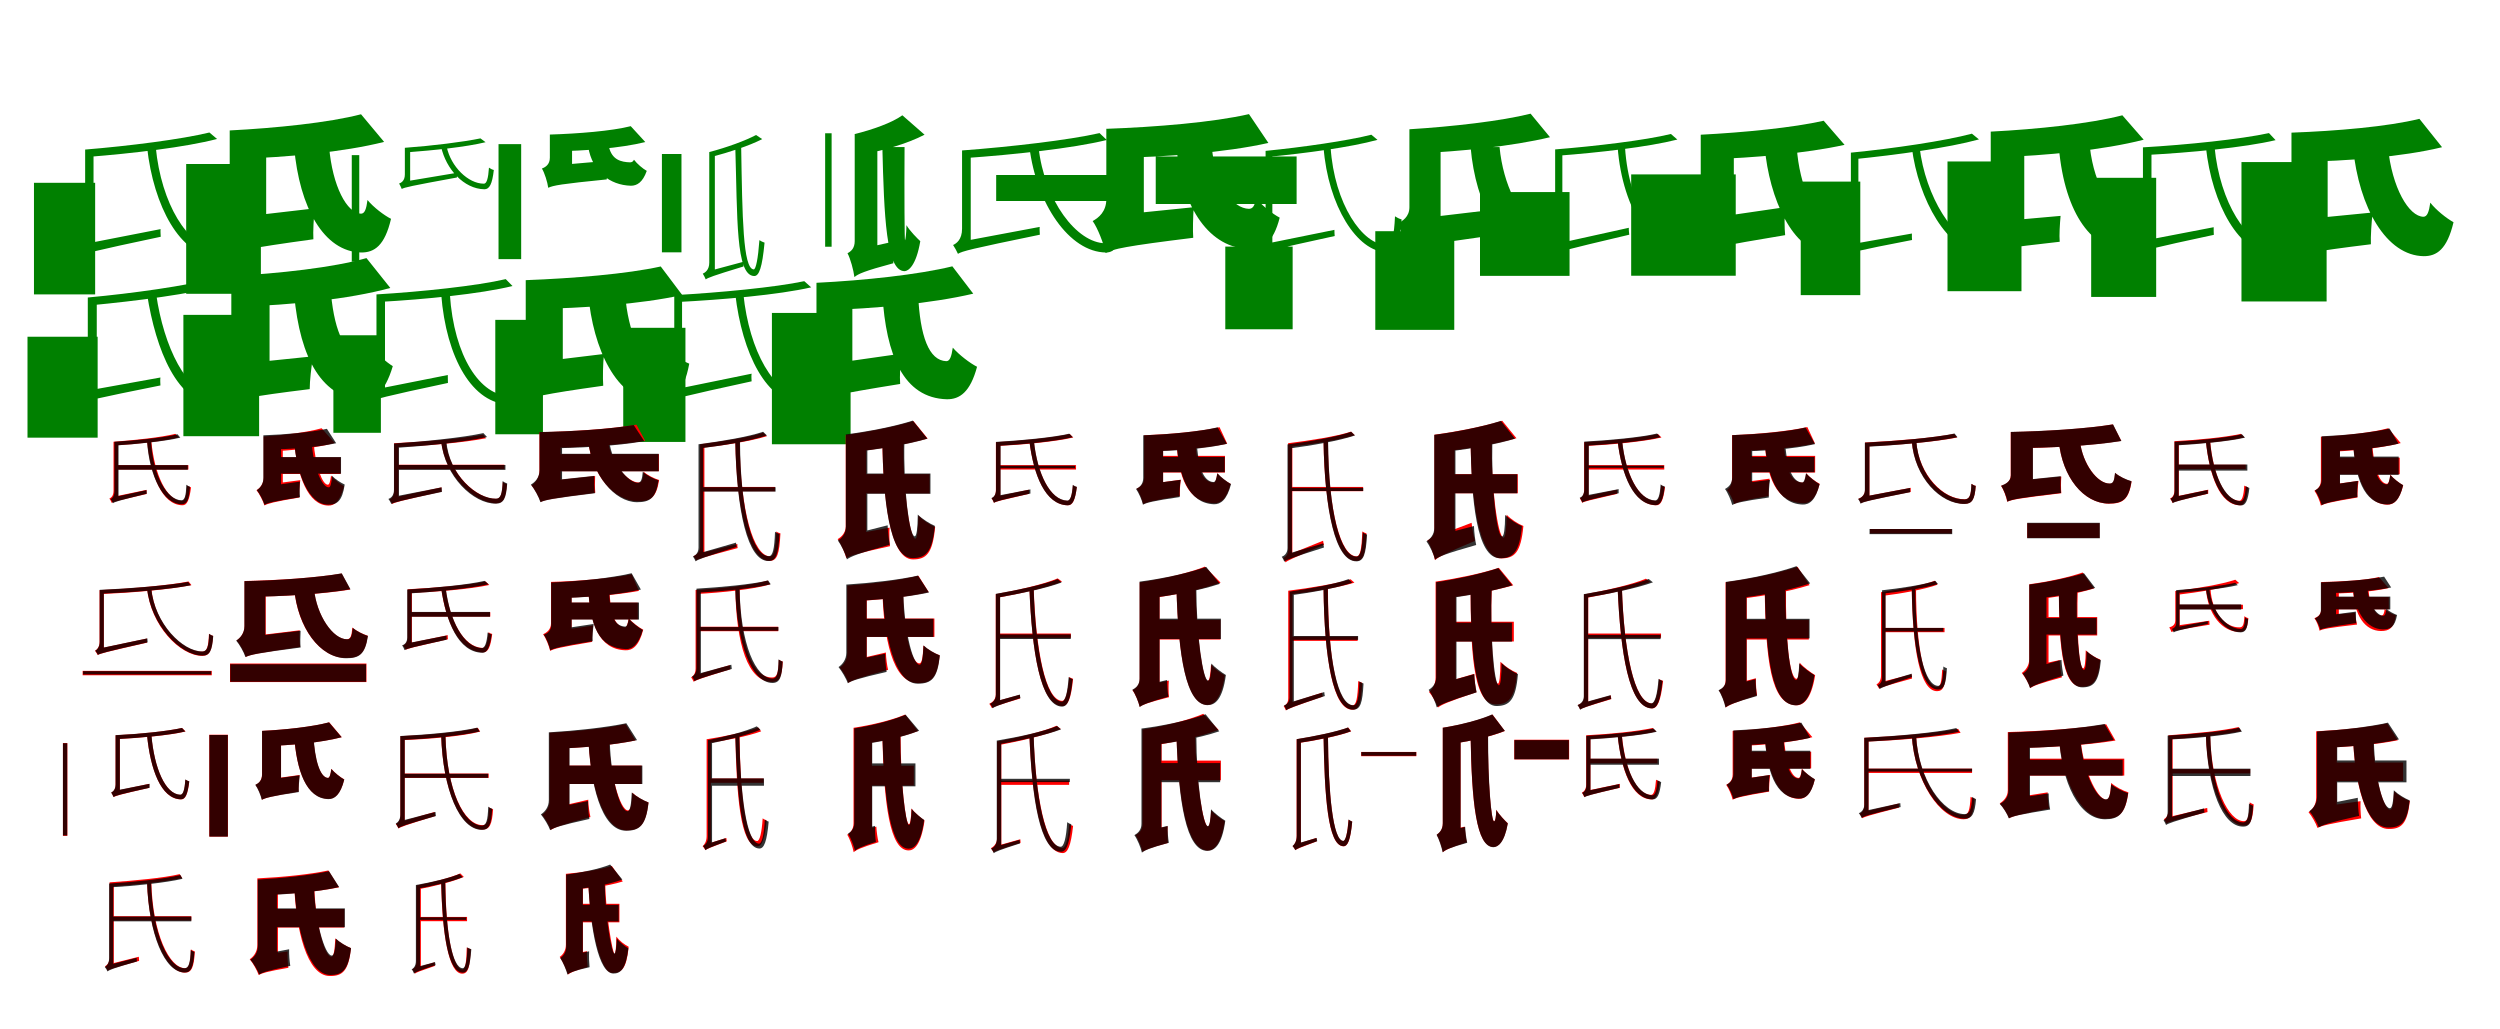 <?xml version="1.0" encoding="UTF-8"?>
<svg width="1700" height="700" xmlns="http://www.w3.org/2000/svg">
<rect width="100%" height="100%" fill="white"/>
<g fill="green" transform="translate(100 100) scale(0.1 -0.1)"><path d="M0.0 -0.0C44.0 -403.0 227.0 -741.0 469.0 -744.0C533.0 -745.0 564.0 -682.0 582.0 -503.0C564.0 -498.0 545.0 -489.0 530.0 -478.0C521.0 -620.0 502.0 -685.0 465.0 -684.0C280.0 -683.0 96.0 -387.0 59.0 0.0ZM-769.0 -243.0V-1002.0H-353.0V-243.0ZM424.0 99.0C236.0 53.0 -125.0 7.0 -421.0 -17.0C-413.0 -32.0 -404.0 -52.0 -401.0 -67.0C-100.0 -43.0 258.0 -2.0 476.0 55.0ZM-454.0 -741.0C-454.0 -713.0 -364.0 -668.0 -364.0 -668.0V-28.0L-421.0 -17.0V-578.0C-421.0 -649.0 -462.0 -673.0 -484.0 -682.0C-474.0 -698.0 -460.0 -725.0 -454.0 -741.0ZM-454.0 -741.0C-424.0 -723.0 -374.0 -709.0 93.0 -610.0C93.0 -600.0 90.0 -574.0 92.0 -558.0L-410.0 -656.0L-453.0 -688.0Z"/></g>
<g fill="green" transform="translate(200 100) scale(0.1 -0.1)"><path d="M0.0 0.0C36.0 -411.0 202.0 -712.0 457.0 -717.0C545.0 -717.0 616.0 -672.0 659.0 -488.0C611.0 -464.0 538.0 -408.0 499.0 -360.0C491.0 -422.0 480.0 -452.0 456.0 -453.0C359.0 -451.0 261.0 -267.0 238.0 0.0ZM-734.0 -115.0V-998.0H-226.0V-115.0ZM455.0 223.0C237.0 166.0 -124.0 129.0 -438.0 113.0C-413.0 63.0 -385.0 -26.0 -379.0 -80.0C-55.0 -70.0 334.0 -35.0 612.0 35.0ZM-446.0 -735.0C-446.0 -654.0 -190.0 -548.0 -190.0 -548.0V63.0L-438.0 113.0V-389.0C-438.0 -469.0 -487.0 -505.0 -527.0 -524.0C-495.0 -570.0 -457.0 -674.0 -446.0 -735.0ZM-446.0 -735.0C-395.0 -708.0 -315.0 -688.0 131.0 -627.0C128.0 -575.0 133.0 -482.0 140.0 -417.0L-351.0 -474.0L-455.0 -546.0Z"/></g>
<g fill="green" transform="translate(300 100) scale(0.1 -0.1)"><path d="M0.0 0.0C33.0 -148.0 153.0 -285.0 294.0 -287.0C328.0 -287.0 347.0 -253.0 358.0 -156.0C346.0 -153.0 335.0 -147.0 325.0 -140.0C320.0 -215.0 309.0 -250.0 290.0 -249.0C184.0 -249.0 66.0 -133.0 38.0 0.0ZM-608.0 -55.0V-780.0H-557.0V-55.0ZM267.0 59.0C153.0 35.0 -65.0 8.0 -247.0 -5.0C-242.0 -14.0 -236.0 -26.0 -234.0 -36.0C-49.0 -22.0 167.0 0.0 302.0 33.0ZM-268.0 -285.0C-268.0 -267.0 -211.0 -243.0 -211.0 -243.0V-13.0L-247.0 -5.0V-186.0C-247.0 -230.0 -272.0 -243.0 -286.0 -248.0C-280.0 -258.0 -272.0 -275.0 -268.0 -285.0ZM-268.0 -285.0C-248.0 -274.0 -215.0 -266.0 107.0 -207.0C108.0 -202.0 106.0 -185.0 108.0 -175.0L-239.0 -233.0L-267.0 -253.0Z"/></g>
<g fill="green" transform="translate(400 100) scale(0.1 -0.1)"><path d="M0.0 0.0C28.0 -166.0 146.0 -259.0 290.0 -263.0C331.0 -263.0 370.0 -241.0 398.0 -162.0C371.0 -147.0 332.0 -114.0 311.0 -86.0C305.0 -98.0 299.0 -103.0 285.0 -104.0C223.0 -102.0 162.0 -87.0 141.0 0.0ZM-610.0 20.0V-762.0H-456.0V20.0ZM289.0 142.0C159.0 109.0 -68.0 91.0 -261.0 85.0C-246.0 56.0 -230.0 2.0 -227.0 -29.0C-26.0 -26.0 219.0 -8.0 388.0 34.0ZM-272.0 -277.0C-272.0 -229.0 -110.0 -171.0 -110.0 -171.0V47.0L-261.0 85.0V-72.0C-261.0 -119.0 -291.0 -137.0 -315.0 -146.0C-297.0 -175.0 -277.0 -239.0 -272.0 -277.0ZM-272.0 -277.0C-238.0 -261.0 -185.0 -251.0 126.0 -220.0C126.0 -189.0 133.0 -132.0 139.0 -93.0L-206.0 -123.0L-273.0 -167.0Z"/></g>
<g fill="green" transform="translate(500 100) scale(0.1 -0.1)"><path d="M0.0 -0.0C15.0 -481.0 2.0 -873.0 128.0 -877.0C162.0 -878.0 183.0 -819.0 199.0 -650.0C187.0 -646.0 174.0 -640.0 164.0 -633.0C155.0 -758.0 140.0 -833.0 125.0 -832.0C52.0 -827.0 48.0 -478.0 40.0 0.0ZM-366.0 -47.0V-716.0H-499.0V-47.0ZM141.0 82.0C70.0 44.0 -58.0 -3.0 -177.0 -34.0C-171.0 -44.0 -164.0 -58.0 -161.0 -67.0C-38.0 -34.0 91.0 7.0 183.0 54.0ZM-201.0 -900.0C-201.0 -881.0 -139.0 -849.0 -139.0 -849.0V-45.0L-177.0 -34.0V-786.0C-177.0 -836.0 -206.0 -854.0 -221.0 -861.0C-214.0 -871.0 -205.0 -890.0 -201.0 -900.0ZM-201.0 -900.0C-186.0 -889.0 -158.0 -877.0 56.0 -812.0C55.0 -806.0 52.0 -791.0 52.0 -781.0L-175.0 -842.0L-200.0 -866.0Z"/></g>
<g fill="green" transform="translate(600 100) scale(0.1 -0.1)"><path d="M0.0 0.0C12.0 -471.0 25.0 -843.0 151.0 -844.0C178.0 -843.0 230.0 -805.0 258.0 -640.0C235.0 -619.0 185.0 -568.0 164.0 -531.0C163.0 -592.0 157.0 -633.0 154.0 -634.0C151.0 -633.0 149.0 -330.0 151.0 0.0ZM-345.0 94.0V-678.0H-389.0V94.0ZM136.0 216.0C66.0 165.0 -68.0 118.0 -189.0 88.0C-168.0 53.0 -146.0 -14.0 -139.0 -51.0C0.0 -24.0 162.0 19.0 287.0 84.0ZM-190.0 -884.0C-190.0 -824.0 -34.0 -767.0 -34.0 -767.0V37.0L-188.0 88.0V-640.0C-188.0 -689.0 -214.0 -710.0 -237.0 -722.0C-217.0 -759.0 -196.0 -837.0 -190.0 -884.0ZM-190.0 -884.0C-165.0 -863.0 -123.0 -843.0 75.0 -790.0C71.0 -753.0 69.0 -690.0 71.0 -644.0L-147.0 -693.0L-201.0 -743.0Z"/></g>
<g fill="green" transform="translate(700 100) scale(0.1 -0.1)"><path d="M0.0 -0.0C47.0 -383.0 270.0 -715.0 521.0 -717.0C588.0 -717.0 621.0 -657.0 639.0 -480.0C621.0 -474.0 602.0 -466.0 587.0 -453.0C577.0 -591.0 557.0 -655.0 517.0 -654.0C322.0 -654.0 101.0 -362.0 62.0 0.0ZM-226.0 -190.0V-367.0H747.0V-190.0ZM477.0 95.0C267.0 47.0 -134.0 1.0 -458.0 -23.0C-450.0 -39.0 -440.0 -60.0 -438.0 -75.0C-110.0 -52.0 288.0 -10.0 526.0 48.0ZM-486.0 -726.0C-486.0 -697.0 -399.0 -647.0 -399.0 -647.0V-34.0L-458.0 -23.0V-555.0C-458.0 -630.0 -497.0 -656.0 -519.0 -666.0C-508.0 -682.0 -493.0 -710.0 -486.0 -726.0ZM-486.0 -726.0C-456.0 -708.0 -405.0 -694.0 71.0 -596.0C71.0 -585.0 68.0 -559.0 70.0 -543.0L-442.0 -639.0L-485.0 -672.0Z"/></g>
<g fill="green" transform="translate(800 100) scale(0.1 -0.1)"><path d="M0.0 0.0C37.0 -427.0 232.0 -687.0 494.0 -693.0C586.0 -693.0 658.0 -653.0 702.0 -480.0C654.0 -455.0 580.0 -397.0 541.0 -347.0C532.0 -397.0 522.0 -419.0 493.0 -420.0C383.0 -418.0 266.0 -263.0 240.0 0.0ZM-141.0 -64.0V-387.0H817.0V-64.0ZM493.0 224.0C250.0 168.0 -140.0 136.0 -478.0 124.0C-454.0 72.0 -428.0 -17.0 -423.0 -74.0C-80.0 -68.0 332.0 -38.0 625.0 28.0ZM-482.0 -720.0C-482.0 -636.0 -222.0 -515.0 -222.0 -515.0V72.0L-477.0 124.0V-354.0C-477.0 -439.0 -529.0 -481.0 -570.0 -503.0C-536.0 -550.0 -494.0 -658.0 -482.0 -720.0ZM-482.0 -720.0C-431.0 -693.0 -349.0 -674.0 114.0 -617.0C110.0 -566.0 113.0 -474.0 117.0 -409.0L-384.0 -460.0L-489.0 -532.0Z"/></g>
<g fill="green" transform="translate(900 100) scale(0.1 -0.1)"><path d="M0.0 0.0C30.0 -400.0 230.0 -714.0 428.0 -714.0C491.0 -714.0 518.0 -661.0 531.0 -492.0C515.0 -488.0 498.0 -479.0 486.0 -471.0C480.0 -605.0 465.0 -664.0 428.0 -665.0C267.0 -667.0 73.0 -388.0 48.0 0.0ZM-668.0 -677.0V-1239.0H-210.0V-677.0ZM325.0 84.0C164.0 43.0 -142.0 -1.0 -394.0 -26.0C-388.0 -38.0 -380.0 -55.0 -378.0 -67.0C-121.0 -42.0 181.0 -2.0 367.0 49.0ZM-430.0 -729.0C-430.0 -706.0 -348.0 -665.0 -348.0 -665.0V-37.0L-394.0 -26.0V-592.0C-394.0 -650.0 -435.0 -674.0 -455.0 -682.0C-447.0 -694.0 -435.0 -716.0 -430.0 -729.0ZM-430.0 -729.0C-403.0 -713.0 -361.0 -700.0 76.0 -605.0C76.0 -597.0 73.0 -576.0 74.0 -563.0L-394.0 -658.0L-429.0 -686.0Z"/></g>
<g fill="green" transform="translate(1000 100) scale(0.1 -0.1)"><path d="M0.0 0.0C35.0 -402.0 212.0 -699.0 422.0 -699.0C522.0 -697.0 581.0 -663.0 611.0 -485.0C567.0 -467.0 505.0 -426.0 470.0 -387.0C465.0 -454.0 456.0 -480.0 429.0 -481.0C341.0 -483.0 221.0 -259.0 197.0 0.0ZM-648.0 -572.0V-1243.0H-111.0V-572.0ZM408.0 227.0C205.0 176.0 -127.0 139.0 -416.0 121.0C-396.0 80.0 -372.0 3.0 -368.0 -43.0C-70.0 -30.0 283.0 5.0 540.0 67.0ZM-434.0 -708.0C-434.0 -636.0 -204.0 -550.0 -204.0 -550.0V82.0L-416.0 121.0V-409.0C-416.0 -475.0 -464.0 -505.0 -499.0 -521.0C-473.0 -562.0 -442.0 -653.0 -434.0 -708.0ZM-434.0 -708.0C-386.0 -682.0 -314.0 -665.0 120.0 -605.0C116.0 -561.0 117.0 -484.0 121.0 -430.0L-352.0 -486.0L-441.0 -547.0Z"/></g>
<g fill="green" transform="translate(1100 100) scale(0.1 -0.1)"><path d="M0.0 0.0C32.0 -433.0 253.0 -746.0 473.0 -746.0C547.0 -746.0 571.0 -689.0 581.0 -523.0C565.0 -518.0 548.0 -510.0 534.0 -500.0C529.0 -646.0 515.0 -698.0 473.0 -698.0C292.0 -700.0 77.0 -430.0 50.0 0.0ZM-936.0 -306.0V-876.0H-327.0V-306.0ZM362.0 89.0C188.0 46.0 -150.0 6.0 -425.0 -16.0C-418.0 -29.0 -411.0 -46.0 -409.0 -59.0C-129.0 -38.0 205.0 0.0 406.0 51.0ZM-455.0 -735.0C-455.0 -711.0 -376.0 -675.0 -376.0 -675.0V-15.0L-425.0 -16.0V-598.0C-425.0 -657.0 -461.0 -676.0 -481.0 -683.0C-472.0 -698.0 -460.0 -721.0 -455.0 -735.0ZM-455.0 -735.0C-426.0 -718.0 -380.0 -704.0 79.0 -596.0C78.0 -587.0 75.0 -563.0 76.0 -549.0L-417.0 -658.0L-455.0 -687.0Z"/></g>
<g fill="green" transform="translate(1200 100) scale(0.1 -0.1)"><path d="M0.0 0.0C30.0 -347.0 193.0 -717.0 427.0 -718.0C554.0 -718.0 615.0 -673.0 643.0 -470.0C588.0 -451.0 523.0 -415.0 480.0 -376.0C474.0 -475.0 463.0 -520.0 438.0 -521.0C353.0 -521.0 233.0 -261.0 218.0 0.0ZM-908.0 -186.0V-875.0H-197.0V-186.0ZM401.0 179.0C194.0 132.0 -141.0 99.0 -434.0 84.0C-412.0 41.0 -387.0 -36.0 -381.0 -83.0C-80.0 -74.0 280.0 -43.0 543.0 15.0ZM-424.0 -717.0C-424.0 -642.0 -210.0 -530.0 -210.0 -530.0V85.0L-435.0 84.0V-392.0C-435.0 -467.0 -479.0 -511.0 -517.0 -533.0C-483.0 -574.0 -438.0 -664.0 -424.0 -717.0ZM-424.0 -717.0C-375.0 -691.0 -298.0 -671.0 139.0 -599.0C134.0 -552.0 134.0 -467.0 138.0 -409.0L-341.0 -479.0L-437.0 -544.0Z"/></g>
<g fill="green" transform="translate(1300 100) scale(0.1 -0.1)"><path d="M0.0 0.0C45.0 -361.0 246.0 -714.0 477.0 -719.0C532.0 -720.0 566.0 -662.0 587.0 -487.0C571.0 -482.0 554.0 -474.0 541.0 -464.0C530.0 -592.0 509.0 -662.0 472.0 -661.0C291.0 -658.0 92.0 -335.0 53.0 0.0ZM-755.0 -235.0V-1007.0H-350.0V-235.0ZM409.0 91.0C226.0 42.0 -125.0 -10.0 -414.0 -38.0C-408.0 -52.0 -400.0 -71.0 -397.0 -83.0C-101.0 -53.0 245.0 -6.0 457.0 52.0ZM-449.0 -734.0C-449.0 -708.0 -363.0 -663.0 -363.0 -663.0V-55.0L-414.0 -38.0V-582.0C-414.0 -647.0 -456.0 -672.0 -478.0 -681.0C-468.0 -696.0 -455.0 -719.0 -449.0 -734.0ZM-449.0 -734.0C-424.0 -719.0 -382.0 -706.0 2.0 -632.0C1.0 -623.0 0.0 -602.0 1.0 -588.0L-412.0 -661.0L-448.0 -688.0Z"/></g>
<g fill="green" transform="translate(1400 100) scale(0.1 -0.1)"><path d="M0.0 0.0C41.0 -472.0 238.0 -699.0 457.0 -703.0C520.0 -702.0 594.0 -665.0 637.0 -491.0C600.0 -472.0 528.0 -419.0 495.0 -377.0C487.0 -425.0 476.0 -444.0 451.0 -445.0C367.0 -444.0 243.0 -276.0 211.0 0.0ZM-757.0 -98.0V-980.0H-254.0V-98.0ZM432.0 216.0C213.0 159.0 -147.0 121.0 -463.0 105.0C-441.0 61.0 -416.0 -20.0 -410.0 -69.0C-85.0 -58.0 301.0 -21.0 577.0 50.0ZM-477.0 -722.0C-477.0 -651.0 -235.0 -561.0 -235.0 -561.0V33.0L-463.0 105.0V-423.0C-463.0 -492.0 -509.0 -519.0 -546.0 -534.0C-518.0 -575.0 -486.0 -668.0 -477.0 -722.0ZM-477.0 -722.0C-435.0 -700.0 -367.0 -685.0 6.0 -644.0C2.0 -600.0 7.0 -523.0 12.0 -468.0L-394.0 -504.0L-483.0 -565.0Z"/></g>
<g fill="green" transform="translate(1500 100) scale(0.1 -0.1)"><path d="M0.0 -0.0C42.0 -391.0 228.0 -728.0 463.0 -730.0C525.0 -732.0 556.0 -669.0 573.0 -494.0C556.0 -488.0 537.0 -480.0 521.0 -468.0C514.0 -607.0 495.0 -671.0 458.0 -670.0C281.0 -670.0 95.0 -376.0 59.0 0.0ZM-780.0 -209.0V-1019.0H-338.0V-209.0ZM429.0 95.0C237.0 53.0 -133.0 15.0 -428.0 -2.0C-419.0 -17.0 -411.0 -38.0 -407.0 -54.0C-110.0 -38.0 259.0 -4.0 474.0 47.0ZM-448.0 -720.0C-448.0 -690.0 -370.0 -639.0 -370.0 -639.0V-9.0L-428.0 -2.0V-548.0C-428.0 -623.0 -462.0 -651.0 -480.0 -661.0C-470.0 -676.0 -454.0 -704.0 -448.0 -720.0ZM-448.0 -720.0C-420.0 -702.0 -371.0 -688.0 54.0 -597.0C54.0 -587.0 52.0 -561.0 53.0 -545.0L-404.0 -633.0L-447.0 -666.0Z"/></g>
<g fill="green" transform="translate(1600 100) scale(0.1 -0.1)"><path d="M0.0 0.0C41.0 -415.0 228.0 -739.0 482.0 -742.0C569.0 -742.0 640.0 -697.0 684.0 -511.0C636.0 -485.0 564.0 -427.0 526.0 -378.0C517.0 -442.0 505.0 -473.0 480.0 -474.0C380.0 -473.0 265.0 -276.0 238.0 0.0ZM-758.0 -102.0V-1050.0H-179.0V-102.0ZM452.0 192.0C239.0 139.0 -113.0 109.0 -418.0 98.0C-394.0 47.0 -366.0 -45.0 -361.0 -100.0C-45.0 -96.0 335.0 -67.0 606.0 -1.0ZM-413.0 -756.0C-413.0 -672.0 -172.0 -547.0 -172.0 -547.0V62.0L-418.0 98.0V-387.0C-418.0 -474.0 -465.0 -520.0 -505.0 -543.0C-471.0 -590.0 -427.0 -695.0 -413.0 -756.0ZM-413.0 -756.0C-364.0 -730.0 -287.0 -711.0 122.0 -661.0C120.0 -608.0 126.0 -512.0 134.0 -445.0L-315.0 -489.0L-420.0 -563.0Z"/></g>
<g fill="green" transform="translate(100 200) scale(0.1 -0.1)"><path d="M0.0 0.0C60.0 -381.0 206.0 -747.0 475.0 -755.0C531.0 -757.0 567.0 -684.0 592.0 -493.0C573.0 -489.0 553.0 -480.0 537.0 -468.0C525.0 -614.0 501.0 -692.0 467.0 -690.0C270.0 -683.0 113.0 -357.0 62.0 0.0ZM-813.0 -290.0V-976.0H-336.0V-290.0ZM461.0 108.0C270.0 57.0 -97.0 5.0 -403.0 -23.0C-395.0 -39.0 -386.0 -60.0 -382.0 -76.0C-69.0 -46.0 295.0 0.0 522.0 63.0ZM-439.0 -742.0C-439.0 -713.0 -342.0 -666.0 -342.0 -666.0V-40.0L-403.0 -23.0V-570.0C-403.0 -645.0 -446.0 -670.0 -470.0 -679.0C-459.0 -696.0 -445.0 -724.0 -439.0 -742.0ZM-439.0 -742.0C-409.0 -724.0 -357.0 -711.0 91.0 -621.0C91.0 -611.0 88.0 -584.0 91.0 -567.0L-392.0 -654.0L-437.0 -687.0Z"/></g>
<g fill="green" transform="translate(200 200) scale(0.1 -0.1)"><path d="M0.0 0.0C40.0 -446.0 195.0 -713.0 480.0 -723.0C535.0 -725.0 616.0 -675.0 671.0 -490.0C629.0 -464.0 549.0 -397.0 512.0 -346.0C502.0 -393.0 490.0 -421.0 468.0 -421.0C352.0 -415.0 277.0 -270.0 251.0 0.0ZM-753.0 -141.0V-966.0H-238.0V-141.0ZM492.0 245.0C268.0 181.0 -103.0 140.0 -426.0 123.0C-400.0 68.0 -369.0 -27.0 -363.0 -85.0C-30.0 -74.0 370.0 -36.0 654.0 42.0ZM-438.0 -743.0C-438.0 -661.0 -167.0 -561.0 -167.0 -561.0V44.0L-427.0 123.0V-390.0C-427.0 -471.0 -475.0 -502.0 -516.0 -519.0C-483.0 -568.0 -448.0 -679.0 -438.0 -743.0ZM-438.0 -743.0C-388.0 -717.0 -310.0 -697.0 106.0 -646.0C106.0 -591.0 117.0 -492.0 129.0 -423.0L-338.0 -471.0L-446.0 -546.0Z"/></g>
<g fill="green" transform="translate(300 200) scale(0.1 -0.1)"><path d="M0.0 0.0C34.0 -436.0 214.0 -750.0 468.0 -750.0C543.0 -751.0 571.0 -691.0 585.0 -526.0C567.0 -521.0 547.0 -512.0 532.0 -501.0C526.0 -641.0 509.0 -692.0 467.0 -692.0C267.0 -693.0 87.0 -427.0 59.0 0.0ZM-733.0 -280.0V-943.0H-410.0V-280.0ZM439.0 102.0C244.0 56.0 -136.0 16.0 -440.0 -2.0C-432.0 -18.0 -423.0 -38.0 -419.0 -53.0C-113.0 -36.0 265.0 1.0 485.0 55.0ZM-478.0 -733.0C-478.0 -704.0 -382.0 -659.0 -382.0 -659.0V-12.0L-440.0 -2.0V-569.0C-440.0 -640.0 -484.0 -663.0 -508.0 -672.0C-497.0 -688.0 -484.0 -716.0 -478.0 -733.0ZM-478.0 -733.0C-448.0 -713.0 -399.0 -699.0 46.0 -604.0C47.0 -594.0 44.0 -567.0 45.0 -550.0L-433.0 -645.0L-478.0 -677.0Z"/></g>
<g fill="green" transform="translate(400 200) scale(0.1 -0.1)"><path d="M0.0 0.0C32.0 -369.0 193.0 -723.0 458.0 -728.0C578.0 -728.0 648.0 -679.0 687.0 -473.0C628.0 -449.0 554.0 -399.0 509.0 -350.0C501.0 -436.0 489.0 -478.0 464.0 -479.0C368.0 -477.0 269.0 -257.0 251.0 0.0ZM-632.0 -175.0V-953.0H-308.0V-175.0ZM493.0 188.0C264.0 137.0 -103.0 107.0 -424.0 95.0C-399.0 43.0 -371.0 -45.0 -365.0 -101.0C-39.0 -96.0 356.0 -69.0 639.0 -6.0ZM-441.0 -728.0C-441.0 -650.0 -173.0 -546.0 -173.0 -546.0V58.0L-425.0 95.0V-393.0C-425.0 -474.0 -479.0 -509.0 -522.0 -528.0C-491.0 -572.0 -452.0 -671.0 -441.0 -728.0ZM-441.0 -728.0C-392.0 -702.0 -313.0 -681.0 102.0 -623.0C98.0 -569.0 100.0 -474.0 107.0 -407.0L-347.0 -462.0L-452.0 -534.0Z"/></g>
<g fill="green" transform="translate(500 200) scale(0.1 -0.1)"><path d="M0.0 -0.0C46.0 -399.0 211.0 -745.0 470.0 -749.0C530.0 -750.0 559.0 -691.0 578.0 -533.0C561.0 -529.0 544.0 -520.0 530.0 -510.0C520.0 -640.0 500.0 -694.0 465.0 -693.0C264.0 -690.0 95.0 -386.0 55.0 0.0ZM-762.0 -229.0V-1005.0H-339.0V-229.0ZM469.0 88.0C272.0 46.0 -108.0 10.0 -415.0 -7.0C-409.0 -21.0 -400.0 -40.0 -398.0 -54.0C-85.0 -38.0 293.0 -5.0 516.0 46.0ZM-446.0 -729.0C-446.0 -703.0 -362.0 -661.0 -362.0 -661.0V-18.0L-415.0 -7.0V-576.0C-415.0 -642.0 -453.0 -664.0 -474.0 -673.0C-464.0 -689.0 -451.0 -714.0 -446.0 -729.0ZM-446.0 -729.0C-415.0 -711.0 -366.0 -697.0 111.0 -593.0C111.0 -583.0 108.0 -558.0 111.0 -541.0L-402.0 -646.0L-445.0 -677.0Z"/></g>
<g fill="green" transform="translate(600 200) scale(0.1 -0.1)"><path d="M0.0 0.0C25.0 -415.0 143.0 -707.0 439.0 -715.0C526.0 -716.0 598.0 -666.0 644.0 -494.0C596.0 -470.0 519.0 -411.0 479.0 -364.0C470.0 -425.0 459.0 -456.0 435.0 -456.0C317.0 -452.0 256.0 -288.0 243.0 0.0ZM-751.0 -128.0V-1021.0H-216.0V-128.0ZM476.0 189.0C244.0 132.0 -124.0 93.0 -448.0 77.0C-424.0 28.0 -395.0 -56.0 -389.0 -109.0C-60.0 -99.0 334.0 -64.0 618.0 3.0ZM-460.0 -732.0C-460.0 -657.0 -204.0 -554.0 -204.0 -554.0V23.0L-448.0 77.0V-417.0C-448.0 -493.0 -495.0 -524.0 -535.0 -542.0C-505.0 -582.0 -470.0 -676.0 -460.0 -732.0ZM-460.0 -732.0C-408.0 -705.0 -327.0 -683.0 121.0 -611.0C117.0 -560.0 122.0 -469.0 129.0 -405.0L-369.0 -476.0L-472.0 -546.0Z"/></g>
<g fill="red" transform="translate(100 300) scale(0.1 -0.1)"><path d="M0.0 0.0C24.0 -230.0 100.0 -433.0 240.0 -436.0C271.0 -437.0 288.0 -402.0 299.0 -314.0C291.0 -311.0 281.0 -308.0 273.0 -302.0C267.0 -374.0 255.0 -407.0 237.0 -406.0C131.0 -403.0 50.0 -224.0 29.0 0.0ZM-218.0 -163.0V-193.0H281.0V-163.0ZM192.0 50.0C99.0 26.0 -83.0 7.0 -228.0 -4.0C-223.0 -11.0 -219.0 -21.0 -217.0 -29.0C-71.0 -20.0 110.0 -1.0 216.0 26.0ZM-240.0 -420.0C-240.0 -407.0 -198.0 -383.0 -198.0 -383.0V-4.0H-228.0V-337.0C-228.0 -373.0 -245.0 -385.0 -256.0 -390.0C-251.0 -398.0 -243.0 -411.0 -240.0 -420.0ZM-240.0 -420.0C-227.0 -411.0 -202.0 -405.0 -3.0 -359.0C-3.0 -353.0 -4.0 -340.0 -3.0 -331.0L-218.0 -376.0L-240.0 -392.0Z"/></g>
<g fill="black" opacity=".8" transform="translate(100 300) scale(0.1 -0.1)"><path d="M0.0 0.0C16.0 -244.0 114.0 -429.0 235.0 -429.0C273.0 -429.0 286.0 -397.0 292.0 -310.0C284.0 -307.0 275.0 -303.0 267.0 -296.0C265.0 -373.0 256.0 -401.0 234.0 -402.0C139.0 -401.0 40.0 -242.0 27.0 0.0ZM-213.0 -163.0V-194.0H277.0V-163.0ZM207.0 47.0C111.0 23.0 -75.0 5.0 -222.0 -4.0C-218.0 -12.0 -214.0 -22.0 -212.0 -29.0C-65.0 -20.0 121.0 -1.0 226.0 24.0ZM-232.0 -422.0C-232.0 -407.0 -194.0 -383.0 -194.0 -383.0V-4.0H-222.0V-341.0C-222.0 -376.0 -238.0 -389.0 -248.0 -394.0C-242.0 -401.0 -235.0 -414.0 -232.0 -422.0ZM-232.0 -422.0C-219.0 -412.0 -196.0 -405.0 -2.0 -357.0C-2.0 -353.0 -4.0 -341.0 -4.0 -333.0L-212.0 -378.0L-232.0 -396.0Z"/></g>
<g fill="red" transform="translate(200 300) scale(0.1 -0.1)"><path d="M0.0 0.0C21.0 -236.0 95.0 -437.0 234.0 -438.0C273.0 -439.0 314.0 -410.0 339.0 -306.0C315.0 -293.0 272.0 -260.0 251.0 -234.0C246.0 -274.0 240.0 -296.0 229.0 -296.0C192.0 -295.0 144.0 -170.0 132.0 0.0ZM-153.0 -110.0V-223.0H316.0V-110.0ZM187.0 88.0C89.0 60.0 -67.0 41.0 -207.0 32.0C-193.0 5.0 -177.0 -41.0 -173.0 -70.0C-27.0 -65.0 147.0 -47.0 276.0 -12.0ZM-202.0 -437.0C-202.0 -395.0 -77.0 -323.0 -77.0 -323.0V32.0H-207.0V-245.0C-207.0 -292.0 -233.0 -320.0 -256.0 -333.0C-237.0 -356.0 -210.0 -408.0 -202.0 -437.0ZM-202.0 -437.0C-178.0 -424.0 -140.0 -413.0 35.0 -383.0C34.0 -354.0 37.0 -301.0 42.0 -265.0L-154.0 -291.0L-210.0 -330.0Z"/></g>
<g fill="black" opacity=".8" transform="translate(200 300) scale(0.1 -0.1)"><path d="M0.0 0.0C16.0 -218.0 99.0 -431.0 230.0 -432.0C292.0 -433.0 327.0 -408.0 344.0 -295.0C316.0 -282.0 280.0 -259.0 258.0 -236.0C254.0 -287.0 248.0 -314.0 235.0 -314.0C185.0 -313.0 126.0 -159.0 120.0 0.0ZM-156.0 -108.0V-221.0H319.0V-108.0ZM223.0 84.0C112.0 60.0 -59.0 45.0 -208.0 40.0C-197.0 14.0 -184.0 -29.0 -181.0 -57.0C-30.0 -55.0 152.0 -43.0 286.0 -14.0ZM-201.0 -433.0C-201.0 -392.0 -89.0 -325.0 -89.0 -325.0V37.0L-209.0 40.0V-251.0C-209.0 -293.0 -232.0 -319.0 -253.0 -333.0C-235.0 -356.0 -209.0 -405.0 -201.0 -433.0ZM-201.0 -433.0C-180.0 -420.0 -142.0 -409.0 40.0 -381.0C37.0 -355.0 37.0 -308.0 39.0 -275.0L-158.0 -303.0L-206.0 -337.0Z"/></g>
<g fill="red" transform="translate(300 300) scale(0.1 -0.1)"><path d="M0.0 0.0C25.0 -235.0 225.0 -422.0 374.0 -422.0C422.0 -421.0 440.0 -391.0 447.0 -292.0C437.0 -289.0 426.0 -284.0 419.0 -278.0C415.0 -361.0 405.0 -391.0 374.0 -392.0C243.0 -395.0 53.0 -226.0 31.0 0.0ZM-312.0 -160.0V-190.0H430.0V-160.0ZM285.0 45.0C150.0 18.0 -114.0 -4.0 -320.0 -14.0C-316.0 -22.0 -312.0 -33.0 -312.0 -41.0C-103.0 -32.0 157.0 -10.0 305.0 20.0ZM-333.0 -427.0C-333.0 -412.0 -291.0 -383.0 -291.0 -383.0V-14.0H-320.0V-338.0C-320.0 -376.0 -340.0 -392.0 -351.0 -397.0C-345.0 -405.0 -336.0 -419.0 -333.0 -427.0ZM-333.0 -427.0C-315.0 -416.0 -287.0 -408.0 3.0 -343.0C2.0 -336.0 1.0 -323.0 2.0 -314.0L-310.0 -381.0L-333.0 -398.0Z"/></g>
<g fill="black" opacity=".8" transform="translate(300 300) scale(0.1 -0.1)"><path d="M0.0 0.0C24.0 -241.0 219.0 -426.0 373.0 -425.0C424.0 -424.0 442.0 -391.0 449.0 -288.0C438.0 -283.0 427.0 -279.0 418.0 -271.0C415.0 -359.0 404.0 -391.0 373.0 -391.0C241.0 -393.0 55.0 -232.0 35.0 0.0ZM-315.0 -162.0V-195.0H437.0V-162.0ZM287.0 55.0C151.0 25.0 -111.0 -2.0 -321.0 -16.0C-317.0 -26.0 -312.0 -38.0 -311.0 -46.0C-99.0 -32.0 161.0 -6.0 312.0 28.0ZM-339.0 -427.0C-339.0 -410.0 -287.0 -383.0 -287.0 -383.0V-17.0L-321.0 -16.0V-331.0C-321.0 -373.0 -344.0 -387.0 -359.0 -393.0C-351.0 -402.0 -343.0 -418.0 -339.0 -427.0ZM-339.0 -427.0C-320.0 -416.0 -290.0 -407.0 5.0 -345.0C5.0 -339.0 3.0 -324.0 3.0 -314.0L-314.0 -376.0L-339.0 -396.0Z"/></g>
<g fill="red" transform="translate(400 300) scale(0.1 -0.1)"><path d="M0.0 0.0C26.0 -237.0 181.0 -408.0 337.0 -409.0C422.0 -409.0 463.0 -386.0 482.0 -264.0C448.0 -254.0 404.0 -232.0 377.0 -208.0C372.0 -262.0 365.0 -281.0 343.0 -281.0C268.0 -281.0 156.0 -152.0 135.0 0.0ZM-267.0 -88.0V-204.0H481.0V-88.0ZM328.0 112.0C156.0 83.0 -104.0 66.0 -332.0 61.0C-320.0 33.0 -306.0 -14.0 -304.0 -46.0C-77.0 -44.0 191.0 -29.0 387.0 3.0ZM-323.0 -413.0C-323.0 -366.0 -188.0 -281.0 -188.0 -281.0V61.0H-332.0V-202.0C-332.0 -252.0 -362.0 -285.0 -386.0 -301.0C-364.0 -325.0 -333.0 -382.0 -323.0 -413.0ZM-323.0 -413.0C-291.0 -398.0 -242.0 -388.0 48.0 -351.0C45.0 -323.0 45.0 -272.0 47.0 -237.0L-267.0 -271.0L-329.0 -311.0Z"/></g>
<g fill="black" opacity=".8" transform="translate(400 300) scale(0.1 -0.1)"><path d="M0.0 0.0C26.0 -229.0 179.0 -414.0 331.0 -415.0C417.0 -415.0 459.0 -391.0 478.0 -267.0C442.0 -255.0 399.0 -233.0 371.0 -208.0C366.0 -261.0 359.0 -282.0 337.0 -283.0C272.0 -283.0 160.0 -150.0 143.0 0.0ZM-266.0 -86.0V-205.0H479.0V-86.0ZM309.0 110.0C146.0 81.0 -109.0 66.0 -331.0 62.0C-318.0 33.0 -304.0 -17.0 -301.0 -49.0C-78.0 -48.0 189.0 -34.0 381.0 0.0ZM-325.0 -415.0C-325.0 -366.0 -178.0 -284.0 -178.0 -284.0V58.0L-331.0 62.0V-197.0C-331.0 -248.0 -363.0 -280.0 -390.0 -295.0C-367.0 -323.0 -335.0 -382.0 -325.0 -415.0ZM-325.0 -415.0C-294.0 -400.0 -243.0 -389.0 45.0 -354.0C41.0 -325.0 40.0 -273.0 41.0 -236.0L-267.0 -269.0L-330.0 -310.0Z"/></g>
<g fill="red" transform="translate(500 300) scale(0.1 -0.1)"><path d="M0.0 0.0C8.0 -467.0 91.0 -814.0 234.0 -814.0C285.0 -814.0 300.0 -766.0 307.0 -627.0C298.0 -625.0 286.0 -620.0 279.0 -614.0C273.0 -734.0 263.0 -783.0 236.0 -783.0C125.0 -783.0 33.0 -476.0 30.0 0.0ZM-225.0 -311.0V-340.0H270.0V-311.0ZM189.0 58.0C94.0 26.0 -89.0 -2.0 -239.0 -21.0C-235.0 -29.0 -230.0 -38.0 -229.0 -46.0C-76.0 -29.0 105.0 0.0 215.0 34.0ZM-267.0 -811.0C-267.0 -797.0 -210.0 -766.0 -210.0 -766.0V-21.0H-239.0V-719.0C-239.0 -758.0 -269.0 -775.0 -284.0 -782.0C-278.0 -790.0 -269.0 -803.0 -267.0 -811.0ZM-267.0 -811.0C-251.0 -800.0 -225.0 -792.0 16.0 -727.0C15.0 -720.0 13.0 -708.0 14.0 -699.0L-244.0 -764.0L-267.0 -781.0Z"/></g>
<g fill="black" opacity=".8" transform="translate(500 300) scale(0.1 -0.1)"><path d="M0.0 0.0C8.0 -476.0 84.0 -816.0 226.0 -815.0C278.0 -815.0 293.0 -767.0 301.0 -632.0C290.0 -628.0 279.0 -623.0 270.0 -616.0C266.0 -734.0 255.0 -782.0 228.0 -782.0C117.0 -781.0 35.0 -483.0 32.0 0.0ZM-236.0 -313.0V-343.0H274.0V-313.0ZM189.0 64.0C91.0 30.0 -97.0 -1.0 -250.0 -21.0C-246.0 -30.0 -240.0 -42.0 -239.0 -49.0C-83.0 -30.0 104.0 2.0 215.0 39.0ZM-270.0 -817.0C-270.0 -801.0 -218.0 -773.0 -218.0 -773.0V-21.0H-250.0V-723.0C-250.0 -763.0 -274.0 -778.0 -288.0 -784.0C-281.0 -793.0 -273.0 -808.0 -270.0 -817.0ZM-270.0 -817.0C-254.0 -805.0 -228.0 -794.0 9.0 -719.0C8.0 -713.0 5.0 -699.0 5.0 -690.0L-248.0 -763.0L-270.0 -785.0Z"/></g>
<g fill="red" transform="translate(600 300) scale(0.1 -0.1)"><path d="M0.0 0.0C5.0 -373.0 47.0 -804.0 208.0 -804.0C298.0 -804.0 342.0 -766.0 359.0 -583.0C322.0 -568.0 275.0 -537.0 245.0 -506.0C243.0 -610.0 236.0 -663.0 224.0 -663.0C186.0 -663.0 137.0 -307.0 144.0 0.0ZM-170.0 -224.0V-354.0H321.0V-224.0ZM211.0 137.0C91.0 100.0 -86.0 64.0 -249.0 42.0C-233.0 12.0 -214.0 -41.0 -209.0 -75.0C-41.0 -56.0 152.0 -25.0 308.0 18.0ZM-245.0 -795.0C-245.0 -744.0 -110.0 -680.0 -110.0 -680.0V42.0H-249.0V-580.0C-249.0 -623.0 -279.0 -652.0 -304.0 -666.0C-282.0 -696.0 -254.0 -759.0 -245.0 -795.0ZM-245.0 -795.0C-217.0 -778.0 -172.0 -763.0 52.0 -714.0C48.0 -683.0 46.0 -627.0 49.0 -588.0L-199.0 -634.0L-256.0 -676.0Z"/></g>
<g fill="black" opacity=".8" transform="translate(600 300) scale(0.1 -0.1)"><path d="M0.0 0.0C6.0 -392.0 45.0 -795.0 205.0 -795.0C294.0 -795.0 340.0 -757.0 357.0 -576.0C320.0 -560.0 271.0 -529.0 241.0 -499.0C240.0 -595.0 233.0 -646.0 220.0 -647.0C182.0 -647.0 142.0 -310.0 150.0 0.0ZM-170.0 -220.0V-358.0H327.0V-220.0ZM207.0 140.0C90.0 102.0 -87.0 67.0 -248.0 46.0C-232.0 14.0 -213.0 -40.0 -208.0 -75.0C-42.0 -58.0 153.0 -28.0 306.0 17.0ZM-241.0 -804.0C-241.0 -751.0 -102.0 -677.0 -102.0 -677.0V44.0L-248.0 46.0V-581.0C-248.0 -630.0 -277.0 -660.0 -302.0 -676.0C-280.0 -706.0 -250.0 -767.0 -241.0 -804.0ZM-241.0 -804.0C-214.0 -784.0 -170.0 -765.0 50.0 -704.0C44.0 -671.0 37.0 -613.0 36.0 -572.0L-201.0 -632.0L-255.0 -676.0Z"/></g>
<g fill="red" transform="translate(700 300) scale(0.1 -0.1)"><path d="M0.0 0.0C28.0 -230.0 110.0 -433.0 261.0 -436.0C294.0 -437.0 311.0 -401.0 322.0 -312.0C314.0 -310.0 304.0 -307.0 296.0 -300.0C290.0 -374.0 278.0 -407.0 258.0 -406.0C143.0 -403.0 53.0 -223.0 30.0 0.0ZM-217.0 -163.0V-193.0H317.0V-163.0ZM274.0 49.0C163.0 23.0 -54.0 3.0 -228.0 -7.0C-224.0 -15.0 -220.0 -25.0 -218.0 -33.0C-43.0 -24.0 173.0 -4.0 298.0 25.0ZM-241.0 -419.0C-241.0 -406.0 -198.0 -380.0 -198.0 -380.0V-13.0L-228.0 -7.0V-334.0C-228.0 -371.0 -246.0 -384.0 -257.0 -389.0C-251.0 -397.0 -244.0 -411.0 -241.0 -419.0ZM-241.0 -419.0C-227.0 -410.0 -202.0 -404.0 -3.0 -358.0C-3.0 -352.0 -4.0 -339.0 -3.0 -330.0L-218.0 -375.0L-241.0 -391.0Z"/></g>
<g fill="black" opacity=".8" transform="translate(700 300) scale(0.1 -0.1)"><path d="M0.0 0.0C28.0 -229.0 107.0 -433.0 260.0 -436.0C294.0 -436.0 311.0 -400.0 323.0 -311.0C313.0 -308.0 304.0 -304.0 295.0 -297.0C290.0 -372.0 277.0 -405.0 257.0 -404.0C140.0 -400.0 54.0 -221.0 31.0 0.0ZM-208.0 -167.0V-184.0H310.0V-167.0ZM271.0 51.0C160.0 25.0 -55.0 5.0 -227.0 -5.0C-224.0 -13.0 -219.0 -24.0 -217.0 -32.0C-43.0 -22.0 172.0 -2.0 295.0 27.0ZM-241.0 -419.0C-241.0 -403.0 -196.0 -378.0 -196.0 -378.0V-10.0L-227.0 -5.0V-330.0C-227.0 -368.0 -246.0 -382.0 -258.0 -387.0C-251.0 -395.0 -244.0 -410.0 -241.0 -419.0ZM-241.0 -419.0C-226.0 -409.0 -201.0 -401.0 7.0 -356.0C7.0 -351.0 6.0 -338.0 7.0 -328.0L-217.0 -371.0L-240.0 -390.0Z"/></g>
<g fill="red" transform="translate(800 300) scale(0.1 -0.1)"><path d="M0.0 0.0C12.0 -239.0 73.0 -415.0 254.0 -422.0C300.0 -424.0 341.0 -395.0 368.0 -290.0C342.0 -277.0 300.0 -246.0 277.0 -219.0C272.0 -260.0 265.0 -282.0 252.0 -282.0C168.0 -277.0 136.0 -168.0 130.0 0.0ZM-134.0 -100.0V-213.0H330.0V-100.0ZM293.0 95.0C157.0 65.0 -43.0 47.0 -220.0 40.0C-207.0 10.0 -192.0 -35.0 -189.0 -67.0C-15.0 -64.0 193.0 -49.0 345.0 -17.0ZM-226.0 -428.0C-226.0 -388.0 -91.0 -330.0 -91.0 -330.0V14.0L-220.0 40.0V-251.0C-220.0 -293.0 -248.0 -313.0 -271.0 -323.0C-253.0 -347.0 -232.0 -399.0 -226.0 -428.0ZM-226.0 -428.0C-203.0 -415.0 -165.0 -404.0 23.0 -373.0C22.0 -346.0 24.0 -296.0 30.0 -262.0L-181.0 -291.0L-233.0 -328.0Z"/></g>
<g fill="black" opacity=".8" transform="translate(800 300) scale(0.1 -0.1)"><path d="M0.0 0.0C16.0 -245.0 84.0 -422.0 255.0 -429.0C299.0 -430.0 343.0 -401.0 371.0 -292.0C344.0 -277.0 300.0 -244.0 278.0 -218.0C272.0 -256.0 265.0 -279.0 251.0 -278.0C180.0 -274.0 145.0 -165.0 138.0 0.0ZM-136.0 -107.0V-211.0H328.0V-107.0ZM280.0 94.0C148.0 64.0 -50.0 46.0 -225.0 40.0C-213.0 10.0 -197.0 -38.0 -195.0 -70.0C-20.0 -67.0 191.0 -53.0 343.0 -18.0ZM-228.0 -432.0C-228.0 -391.0 -91.0 -329.0 -91.0 -329.0V11.0L-226.0 40.0V-250.0C-226.0 -294.0 -252.0 -314.0 -275.0 -325.0C-257.0 -350.0 -234.0 -402.0 -228.0 -432.0ZM-228.0 -432.0C-204.0 -419.0 -165.0 -407.0 22.0 -380.0C20.0 -352.0 23.0 -300.0 28.0 -263.0L-179.0 -290.0L-233.0 -328.0Z"/></g>
<g fill="red" transform="translate(900 300) scale(0.1 -0.1)"><path d="M0.0 0.0C7.0 -469.0 84.0 -814.0 222.0 -814.0C271.0 -814.0 286.0 -766.0 292.0 -627.0C284.0 -625.0 272.0 -620.0 264.0 -614.0C259.0 -734.0 250.0 -783.0 224.0 -783.0C117.0 -783.0 33.0 -479.0 30.0 0.0ZM-226.0 -311.0V-340.0H269.0V-311.0ZM187.0 65.0C92.0 33.0 -91.0 5.0 -241.0 -14.0C-237.0 -22.0 -232.0 -32.0 -232.0 -39.0C-79.0 -22.0 103.0 7.0 212.0 41.0ZM-258.0 -824.0C-258.0 -812.0 -212.0 -787.0 -212.0 -787.0V-14.0H-241.0V-741.0C-241.0 -777.0 -262.0 -789.0 -274.0 -794.0C-269.0 -802.0 -261.0 -817.0 -258.0 -824.0ZM-258.0 -824.0C-243.0 -811.0 -219.0 -800.0 3.0 -705.0C1.0 -699.0 -2.0 -686.0 -3.0 -677.0L-238.0 -772.0L-259.0 -794.0Z"/></g>
<g fill="black" opacity=".8" transform="translate(900 300) scale(0.1 -0.1)"><path d="M0.0 0.0C8.0 -474.0 80.0 -817.0 223.0 -817.0C273.0 -817.0 288.0 -770.0 296.0 -636.0C286.0 -632.0 275.0 -627.0 267.0 -621.0C262.0 -737.0 251.0 -784.0 224.0 -785.0C113.0 -783.0 35.0 -481.0 31.0 0.0ZM-230.0 -317.0V-339.0H270.0V-317.0ZM188.0 64.0C91.0 29.0 -94.0 -2.0 -245.0 -22.0C-242.0 -31.0 -236.0 -43.0 -235.0 -50.0C-81.0 -30.0 105.0 2.0 214.0 39.0ZM-267.0 -819.0C-267.0 -803.0 -215.0 -776.0 -215.0 -776.0V-24.0L-245.0 -22.0V-727.0C-245.0 -765.0 -270.0 -781.0 -284.0 -786.0C-277.0 -795.0 -270.0 -810.0 -267.0 -819.0ZM-267.0 -819.0C-251.0 -807.0 -226.0 -796.0 3.0 -723.0C2.0 -718.0 -1.0 -704.0 -2.0 -695.0L-244.0 -766.0L-267.0 -788.0Z"/></g>
<g fill="red" transform="translate(1000 300) scale(0.1 -0.1)"><path d="M0.0 0.0C5.0 -371.0 48.0 -797.0 208.0 -797.0C298.0 -797.0 342.0 -759.0 359.0 -577.0C322.0 -562.0 274.0 -531.0 245.0 -500.0C243.0 -604.0 236.0 -656.0 224.0 -656.0C186.0 -656.0 138.0 -304.0 144.0 0.0ZM-170.0 -224.0V-354.0H321.0V-224.0ZM215.0 139.0C95.0 102.0 -82.0 66.0 -245.0 44.0C-229.0 14.0 -210.0 -39.0 -205.0 -73.0C-37.0 -54.0 156.0 -23.0 312.0 20.0ZM-242.0 -809.0C-242.0 -758.0 -109.0 -706.0 -109.0 -706.0V44.0H-246.0V-603.0C-246.0 -643.0 -271.0 -664.0 -294.0 -675.0C-273.0 -707.0 -250.0 -771.0 -242.0 -809.0ZM-242.0 -809.0C-218.0 -787.0 -177.0 -765.0 30.0 -678.0C21.0 -648.0 10.0 -593.0 7.0 -555.0L-218.0 -640.0L-263.0 -682.0Z"/></g>
<g fill="black" opacity=".8" transform="translate(1000 300) scale(0.1 -0.1)"><path d="M0.0 0.0C5.0 -398.0 40.0 -796.0 200.0 -796.0C286.0 -796.0 333.0 -758.0 349.0 -578.0C313.0 -562.0 265.0 -531.0 235.0 -502.0C234.0 -597.0 227.0 -648.0 214.0 -648.0C177.0 -648.0 140.0 -313.0 148.0 0.0ZM-165.0 -225.0V-354.0H317.0V-225.0ZM206.0 138.0C88.0 100.0 -87.0 64.0 -247.0 43.0C-231.0 12.0 -212.0 -42.0 -207.0 -76.0C-42.0 -59.0 150.0 -29.0 302.0 17.0ZM-242.0 -805.0C-242.0 -753.0 -103.0 -683.0 -103.0 -683.0V38.0L-247.0 43.0V-590.0C-247.0 -637.0 -275.0 -665.0 -300.0 -681.0C-279.0 -709.0 -250.0 -769.0 -242.0 -805.0ZM-242.0 -805.0C-216.0 -785.0 -173.0 -766.0 38.0 -706.0C31.0 -674.0 24.0 -618.0 23.0 -577.0L-203.0 -636.0L-256.0 -679.0Z"/></g>
<g fill="red" transform="translate(1100 300) scale(0.1 -0.1)"><path d="M0.0 0.0C28.0 -230.0 110.0 -433.0 261.0 -436.0C294.0 -437.0 311.0 -401.0 322.0 -312.0C314.0 -310.0 304.0 -307.0 296.0 -300.0C290.0 -374.0 278.0 -407.0 258.0 -406.0C143.0 -403.0 53.0 -223.0 30.0 0.0ZM-217.0 -163.0V-193.0H317.0V-163.0ZM274.0 49.0C163.0 23.0 -54.0 3.0 -228.0 -7.0C-224.0 -15.0 -220.0 -25.0 -218.0 -33.0C-43.0 -24.0 173.0 -4.0 298.0 25.0ZM-241.0 -419.0C-241.0 -406.0 -198.0 -380.0 -198.0 -380.0V-13.0L-228.0 -7.0V-334.0C-228.0 -371.0 -246.0 -384.0 -257.0 -389.0C-251.0 -397.0 -244.0 -411.0 -241.0 -419.0ZM-241.0 -419.0C-227.0 -410.0 -202.0 -404.0 -3.0 -358.0C-3.0 -352.0 -4.0 -339.0 -3.0 -330.0L-218.0 -375.0L-241.0 -391.0Z"/></g>
<g fill="black" opacity=".8" transform="translate(1100 300) scale(0.1 -0.1)"><path d="M0.0 0.0C27.0 -230.0 107.0 -432.0 258.0 -435.0C292.0 -435.0 310.0 -398.0 320.0 -308.0C311.0 -305.0 302.0 -302.0 292.0 -294.0C288.0 -370.0 275.0 -403.0 255.0 -403.0C140.0 -399.0 54.0 -223.0 31.0 0.0ZM-208.0 -167.0V-181.0H314.0V-167.0ZM268.0 52.0C157.0 26.0 -57.0 6.0 -227.0 -3.0C-224.0 -12.0 -219.0 -23.0 -217.0 -31.0C-45.0 -21.0 170.0 -2.0 291.0 27.0ZM-240.0 -417.0C-240.0 -401.0 -196.0 -375.0 -196.0 -375.0V-8.0L-227.0 -3.0V-327.0C-227.0 -366.0 -245.0 -380.0 -258.0 -385.0C-250.0 -393.0 -244.0 -408.0 -240.0 -417.0ZM-240.0 -417.0C-225.0 -407.0 -200.0 -399.0 7.0 -354.0C7.0 -349.0 6.0 -335.0 7.0 -326.0L-216.0 -369.0L-240.0 -388.0Z"/></g>
<g fill="red" transform="translate(1200 300) scale(0.1 -0.1)"><path d="M0.0 0.0C12.0 -238.0 74.0 -415.0 259.0 -422.0C306.0 -424.0 347.0 -394.0 374.0 -290.0C348.0 -277.0 305.0 -245.0 282.0 -219.0C277.0 -260.0 270.0 -282.0 256.0 -282.0C169.0 -277.0 136.0 -168.0 131.0 0.0ZM-129.0 -100.0V-213.0H343.0V-100.0ZM290.0 96.0C154.0 66.0 -45.0 48.0 -222.0 41.0C-209.0 11.0 -194.0 -34.0 -191.0 -66.0C-17.0 -63.0 190.0 -48.0 342.0 -16.0ZM-208.0 -427.0C-208.0 -386.0 -93.0 -319.0 -93.0 -319.0V12.0L-222.0 41.0V-251.0C-222.0 -296.0 -238.0 -319.0 -257.0 -332.0C-239.0 -351.0 -215.0 -400.0 -208.0 -427.0ZM-208.0 -427.0C-185.0 -414.0 -147.0 -403.0 26.0 -373.0C25.0 -344.0 28.0 -291.0 33.0 -255.0L-161.0 -281.0L-216.0 -320.0Z"/></g>
<g fill="black" opacity=".8" transform="translate(1200 300) scale(0.1 -0.1)"><path d="M0.0 0.0C17.0 -241.0 88.0 -425.0 257.0 -431.0C303.0 -433.0 346.0 -403.0 373.0 -293.0C346.0 -277.0 303.0 -244.0 281.0 -218.0C274.0 -258.0 268.0 -281.0 254.0 -281.0C183.0 -277.0 146.0 -164.0 139.0 0.0ZM-135.0 -107.0V-211.0H338.0V-107.0ZM278.0 93.0C148.0 63.0 -48.0 47.0 -220.0 41.0C-208.0 11.0 -192.0 -38.0 -190.0 -70.0C-17.0 -68.0 191.0 -55.0 342.0 -20.0ZM-221.0 -434.0C-221.0 -392.0 -85.0 -327.0 -85.0 -327.0V15.0L-221.0 41.0V-246.0C-221.0 -291.0 -247.0 -313.0 -270.0 -325.0C-251.0 -350.0 -228.0 -404.0 -221.0 -434.0ZM-221.0 -434.0C-197.0 -421.0 -158.0 -409.0 28.0 -383.0C27.0 -353.0 30.0 -300.0 36.0 -263.0L-171.0 -289.0L-226.0 -328.0Z"/></g>
<g fill="red" transform="translate(1300 300) scale(0.1 -0.1)"><path d="M0.0 0.0C20.0 -244.0 198.0 -426.0 360.0 -426.0C410.0 -425.0 428.0 -396.0 435.0 -304.0C425.0 -302.0 414.0 -296.0 407.0 -291.0C403.0 -369.0 393.0 -394.0 361.0 -395.0C218.0 -398.0 49.0 -235.0 30.0 0.0ZM-284.0 -597.0V-627.0H272.0V-597.0ZM288.0 50.0C153.0 23.0 -111.0 1.0 -318.0 -9.0C-314.0 -17.0 -310.0 -28.0 -309.0 -36.0C-100.0 -27.0 160.0 -5.0 308.0 25.0ZM-346.0 -422.0C-346.0 -408.0 -288.0 -378.0 -288.0 -378.0V-18.0L-318.0 -9.0V-333.0C-318.0 -370.0 -348.0 -387.0 -363.0 -392.0C-357.0 -400.0 -349.0 -413.0 -346.0 -422.0ZM-346.0 -422.0C-328.0 -411.0 -300.0 -404.0 -7.0 -345.0C-7.0 -339.0 -8.0 -326.0 -7.0 -317.0L-322.0 -377.0L-346.0 -393.0Z"/></g>
<g fill="black" opacity=".8" transform="translate(1300 300) scale(0.1 -0.1)"><path d="M0.0 0.0C19.0 -249.0 196.0 -429.0 359.0 -427.0C411.0 -426.0 428.0 -397.0 435.0 -304.0C424.0 -302.0 413.0 -296.0 405.0 -290.0C403.0 -370.0 393.0 -394.0 360.0 -396.0C216.0 -398.0 48.0 -240.0 31.0 0.0ZM-287.0 -597.0V-632.0H275.0V-597.0ZM291.0 52.0C155.0 23.0 -110.0 0.0 -319.0 -10.0C-316.0 -19.0 -311.0 -30.0 -309.0 -38.0C-99.0 -28.0 163.0 -4.0 311.0 27.0ZM-348.0 -425.0C-348.0 -409.0 -288.0 -381.0 -288.0 -381.0V-19.0L-319.0 -10.0V-334.0C-319.0 -371.0 -349.0 -388.0 -365.0 -393.0C-358.0 -401.0 -351.0 -415.0 -348.0 -425.0ZM-348.0 -425.0C-329.0 -413.0 -301.0 -404.0 -11.0 -347.0C-10.0 -342.0 -12.0 -328.0 -12.0 -318.0L-323.0 -377.0L-348.0 -395.0Z"/></g>
<g fill="red" transform="translate(1400 300) scale(0.1 -0.1)"><path d="M0.0 0.0C24.0 -246.0 170.0 -424.0 341.0 -425.0C432.0 -425.0 475.0 -401.0 495.0 -274.0C459.0 -264.0 412.0 -242.0 383.0 -216.0C378.0 -271.0 371.0 -289.0 347.0 -289.0C264.0 -290.0 162.0 -156.0 143.0 0.0ZM-215.0 -558.0V-658.0H276.0V-558.0ZM367.0 114.0C186.0 84.0 -87.0 67.0 -327.0 62.0C-315.0 33.0 -300.0 -15.0 -298.0 -48.0C-61.0 -46.0 220.0 -31.0 425.0 2.0ZM-351.0 -412.0C-351.0 -369.0 -178.0 -311.0 -178.0 -311.0V37.0L-327.0 62.0V-233.0C-327.0 -277.0 -366.0 -295.0 -393.0 -304.0C-376.0 -327.0 -356.0 -381.0 -351.0 -412.0ZM-351.0 -412.0C-319.0 -397.0 -270.0 -388.0 17.0 -354.0C14.0 -326.0 14.0 -276.0 17.0 -241.0L-294.0 -271.0L-356.0 -310.0Z"/></g>
<g fill="black" opacity=".8" transform="translate(1400 300) scale(0.1 -0.1)"><path d="M0.0 0.0C23.0 -242.0 166.0 -422.0 338.0 -424.0C432.0 -423.0 475.0 -399.0 494.0 -272.0C456.0 -261.0 411.0 -240.0 382.0 -215.0C377.0 -269.0 370.0 -288.0 345.0 -288.0C261.0 -289.0 161.0 -154.0 144.0 0.0ZM-215.0 -555.0V-660.0H279.0V-555.0ZM369.0 114.0C187.0 85.0 -85.0 68.0 -325.0 63.0C-314.0 34.0 -298.0 -14.0 -297.0 -47.0C-61.0 -46.0 220.0 -32.0 425.0 1.0ZM-350.0 -411.0C-350.0 -369.0 -176.0 -310.0 -176.0 -310.0V38.0L-326.0 63.0V-232.0C-326.0 -275.0 -365.0 -293.0 -392.0 -303.0C-376.0 -327.0 -354.0 -380.0 -350.0 -411.0ZM-350.0 -411.0C-318.0 -396.0 -268.0 -385.0 15.0 -352.0C11.0 -323.0 11.0 -274.0 13.0 -238.0L-292.0 -270.0L-354.0 -308.0Z"/></g>
<g fill="red" transform="translate(1500 300) scale(0.1 -0.1)"><path d="M0.0 0.0C23.0 -230.0 94.0 -433.0 230.0 -436.0C261.0 -437.0 277.0 -403.0 287.0 -314.0C279.0 -312.0 269.0 -307.0 261.0 -302.0C257.0 -374.0 245.0 -406.0 227.0 -405.0C125.0 -403.0 49.0 -224.0 29.0 0.0ZM-197.0 -160.0V-190.0H271.0V-160.0ZM238.0 50.0C138.0 27.0 -58.0 8.0 -214.0 0.0C-210.0 -8.0 -206.0 -18.0 -204.0 -26.0C-46.0 -18.0 149.0 -1.0 262.0 26.0ZM-227.0 -420.0C-227.0 -406.0 -184.0 -381.0 -184.0 -381.0V-5.0L-214.0 0.0V-335.0C-214.0 -372.0 -232.0 -385.0 -243.0 -390.0C-237.0 -398.0 -229.0 -412.0 -227.0 -420.0ZM-227.0 -420.0C-213.0 -411.0 -188.0 -404.0 16.0 -357.0C16.0 -352.0 15.0 -339.0 16.0 -330.0L-204.0 -376.0L-227.0 -392.0Z"/></g>
<g fill="black" opacity=".8" transform="translate(1500 300) scale(0.1 -0.1)"><path d="M0.0 0.0C24.0 -233.0 99.0 -434.0 239.0 -437.0C271.0 -437.0 286.0 -402.0 296.0 -318.0C287.0 -315.0 279.0 -312.0 271.0 -305.0C267.0 -377.0 255.0 -408.0 235.0 -408.0C129.0 -404.0 48.0 -228.0 28.0 0.0ZM-204.0 -159.0V-200.0H282.0V-159.0ZM245.0 47.0C142.0 23.0 -55.0 5.0 -213.0 -4.0C-210.0 -11.0 -206.0 -22.0 -204.0 -29.0C-45.0 -20.0 154.0 -2.0 266.0 24.0ZM-225.0 -421.0C-225.0 -407.0 -185.0 -383.0 -185.0 -383.0V-7.0L-213.0 -4.0V-339.0C-213.0 -374.0 -230.0 -387.0 -241.0 -392.0C-234.0 -400.0 -228.0 -413.0 -225.0 -421.0ZM-225.0 -421.0C-211.0 -412.0 -187.0 -404.0 13.0 -357.0C13.0 -353.0 11.0 -341.0 12.0 -332.0L-203.0 -377.0L-224.0 -394.0Z"/></g>
<g fill="red" transform="translate(1600 300) scale(0.1 -0.1)"><path d="M0.0 0.0C16.0 -239.0 83.0 -429.0 234.0 -432.0C276.0 -433.0 316.0 -404.0 342.0 -300.0C317.0 -287.0 275.0 -254.0 254.0 -228.0C249.0 -268.0 242.0 -290.0 231.0 -290.0C177.0 -288.0 139.0 -170.0 130.0 0.0ZM-160.0 -112.0V-225.0H318.0V-112.0ZM240.0 88.0C126.0 58.0 -56.0 38.0 -218.0 30.0C-205.0 3.0 -189.0 -44.0 -185.0 -73.0C-18.0 -68.0 180.0 -50.0 325.0 -13.0ZM-218.0 -438.0C-218.0 -398.0 -89.0 -340.0 -89.0 -340.0V4.0L-218.0 30.0V-266.0C-218.0 -308.0 -241.0 -327.0 -262.0 -337.0C-245.0 -359.0 -224.0 -409.0 -218.0 -438.0ZM-218.0 -438.0C-194.0 -425.0 -156.0 -414.0 31.0 -383.0C30.0 -355.0 33.0 -305.0 38.0 -270.0L-172.0 -299.0L-225.0 -337.0Z"/></g>
<g fill="black" opacity=".8" transform="translate(1600 300) scale(0.1 -0.1)"><path d="M0.0 0.0C13.0 -239.0 71.0 -426.0 231.0 -430.0C277.0 -432.0 317.0 -404.0 341.0 -299.0C315.0 -285.0 275.0 -254.0 254.0 -230.0C248.0 -271.0 242.0 -295.0 229.0 -294.0C164.0 -290.0 132.0 -169.0 128.0 0.0ZM-150.0 -105.0V-229.0H311.0V-105.0ZM249.0 86.0C129.0 58.0 -52.0 40.0 -213.0 33.0C-201.0 6.0 -186.0 -39.0 -184.0 -68.0C-23.0 -64.0 169.0 -50.0 310.0 -17.0ZM-212.0 -435.0C-212.0 -396.0 -88.0 -334.0 -88.0 -334.0V12.0L-213.0 33.0V-262.0C-213.0 -303.0 -237.0 -324.0 -258.0 -335.0C-241.0 -358.0 -219.0 -407.0 -212.0 -435.0ZM-212.0 -435.0C-190.0 -422.0 -152.0 -410.0 30.0 -380.0C28.0 -353.0 30.0 -304.0 34.0 -270.0L-168.0 -300.0L-218.0 -336.0Z"/></g>
<g fill="red" transform="translate(100 400) scale(0.1 -0.1)"><path d="M0.0 0.0C24.0 -253.0 224.0 -460.0 376.0 -460.0C424.0 -460.0 442.0 -427.0 449.0 -324.0C440.0 -322.0 429.0 -317.0 421.0 -310.0C417.0 -399.0 408.0 -431.0 376.0 -431.0C242.0 -434.0 51.0 -247.0 29.0 0.0ZM-438.0 -562.0V-592.0H440.0V-562.0ZM282.0 46.0C147.0 19.0 -117.0 -3.0 -323.0 -13.0C-319.0 -21.0 -316.0 -32.0 -315.0 -40.0C-106.0 -31.0 154.0 -9.0 302.0 21.0ZM-336.0 -454.0C-336.0 -440.0 -294.0 -410.0 -294.0 -410.0V-13.0H-323.0V-365.0C-323.0 -403.0 -343.0 -419.0 -354.0 -425.0C-348.0 -433.0 -339.0 -446.0 -336.0 -454.0ZM-336.0 -454.0C-318.0 -444.0 -290.0 -436.0 0.0 -370.0C-1.0 -363.0 -2.0 -350.0 -1.0 -342.0L-313.0 -408.0L-336.0 -426.0Z"/></g>
<g fill="black" opacity=".8" transform="translate(100 400) scale(0.1 -0.1)"><path d="M0.0 0.0C25.0 -247.0 226.0 -459.0 378.0 -458.0C425.0 -458.0 443.0 -425.0 450.0 -325.0C440.0 -321.0 431.0 -317.0 422.0 -310.0C420.0 -398.0 408.0 -429.0 377.0 -430.0C242.0 -431.0 51.0 -240.0 28.0 0.0ZM-435.0 -564.0V-586.0H436.0V-564.0ZM279.0 43.0C144.0 18.0 -118.0 -2.0 -322.0 -11.0C-319.0 -19.0 -315.0 -30.0 -315.0 -37.0C-107.0 -29.0 151.0 -8.0 297.0 20.0ZM-334.0 -453.0C-334.0 -438.0 -294.0 -409.0 -294.0 -409.0V-11.0H-322.0V-365.0C-322.0 -401.0 -341.0 -419.0 -352.0 -425.0C-346.0 -432.0 -337.0 -445.0 -334.0 -453.0ZM-334.0 -453.0C-316.0 -443.0 -289.0 -434.0 4.0 -368.0C3.0 -363.0 2.0 -350.0 2.0 -341.0L-312.0 -407.0L-334.0 -426.0Z"/></g>
<g fill="red" transform="translate(200 400) scale(0.1 -0.1)"><path d="M0.0 0.0C23.0 -266.0 174.0 -474.0 352.0 -474.0C441.0 -474.0 482.0 -450.0 501.0 -323.0C468.0 -313.0 423.0 -291.0 396.0 -267.0C391.0 -327.0 383.0 -347.0 358.0 -347.0C265.0 -348.0 151.0 -186.0 134.0 0.0ZM-436.0 -512.0V-638.0H492.0V-512.0ZM323.0 100.0C151.0 71.0 -109.0 54.0 -337.0 49.0C-325.0 21.0 -311.0 -26.0 -309.0 -58.0C-82.0 -56.0 186.0 -41.0 382.0 -9.0ZM-328.0 -467.0C-328.0 -419.0 -193.0 -335.0 -193.0 -335.0V49.0H-337.0V-256.0C-337.0 -306.0 -367.0 -339.0 -391.0 -355.0C-369.0 -379.0 -338.0 -435.0 -328.0 -467.0ZM-328.0 -467.0C-296.0 -451.0 -248.0 -441.0 41.0 -399.0C37.0 -372.0 36.0 -321.0 38.0 -286.0L-274.0 -324.0L-335.0 -364.0Z"/></g>
<g fill="black" opacity=".8" transform="translate(200 400) scale(0.1 -0.1)"><path d="M0.0 0.0C26.0 -273.0 179.0 -476.0 355.0 -476.0C441.0 -476.0 483.0 -452.0 502.0 -325.0C469.0 -314.0 425.0 -292.0 399.0 -270.0C393.0 -328.0 385.0 -348.0 360.0 -347.0C267.0 -348.0 152.0 -188.0 135.0 0.0ZM-434.0 -517.0V-636.0H489.0V-517.0ZM324.0 101.0C151.0 71.0 -109.0 53.0 -337.0 48.0C-327.0 21.0 -312.0 -27.0 -311.0 -58.0C-83.0 -57.0 185.0 -40.0 383.0 -7.0ZM-331.0 -468.0C-331.0 -421.0 -196.0 -336.0 -196.0 -336.0V48.0H-338.0V-259.0C-338.0 -308.0 -368.0 -340.0 -394.0 -356.0C-372.0 -381.0 -341.0 -436.0 -331.0 -468.0ZM-331.0 -468.0C-298.0 -452.0 -249.0 -441.0 44.0 -403.0C41.0 -375.0 42.0 -324.0 44.0 -289.0L-274.0 -327.0L-336.0 -366.0Z"/></g>
<g fill="red" transform="translate(300 400) scale(0.1 -0.1)"><path d="M0.0 0.0C32.0 -229.0 122.0 -432.0 284.0 -436.0C319.0 -437.0 336.0 -400.0 347.0 -311.0C338.0 -309.0 329.0 -305.0 322.0 -299.0C315.0 -374.0 302.0 -407.0 281.0 -406.0C154.0 -402.0 57.0 -223.0 30.0 0.0ZM-217.0 -163.0V-193.0H334.0V-163.0ZM302.0 46.0C184.0 21.0 -46.0 2.0 -228.0 -7.0C-225.0 -15.0 -220.0 -25.0 -219.0 -33.0C-34.0 -25.0 194.0 -7.0 327.0 22.0ZM-241.0 -419.0C-241.0 -406.0 -199.0 -380.0 -199.0 -380.0V-13.0L-228.0 -7.0V-334.0C-228.0 -371.0 -247.0 -384.0 -258.0 -389.0C-252.0 -397.0 -244.0 -411.0 -241.0 -419.0ZM-241.0 -419.0C-225.0 -409.0 -199.0 -403.0 46.0 -347.0C45.0 -340.0 44.0 -327.0 45.0 -319.0L-218.0 -374.0L-241.0 -391.0Z"/></g>
<g fill="black" opacity=".8" transform="translate(300 400) scale(0.1 -0.1)"><path d="M0.0 0.0C33.0 -224.0 115.0 -435.0 280.0 -439.0C313.0 -439.0 331.0 -402.0 343.0 -314.0C334.0 -312.0 325.0 -308.0 316.0 -301.0C310.0 -375.0 296.0 -407.0 276.0 -407.0C149.0 -401.0 58.0 -214.0 31.0 0.0ZM-223.0 -161.0V-194.0H332.0V-161.0ZM295.0 50.0C178.0 23.0 -48.0 2.0 -231.0 -9.0C-229.0 -18.0 -224.0 -28.0 -223.0 -36.0C-36.0 -24.0 190.0 -3.0 322.0 27.0ZM-249.0 -421.0C-249.0 -406.0 -201.0 -383.0 -201.0 -383.0V-17.0L-231.0 -9.0V-335.0C-231.0 -372.0 -252.0 -384.0 -266.0 -389.0C-258.0 -398.0 -252.0 -412.0 -249.0 -421.0ZM-249.0 -421.0C-233.0 -411.0 -206.0 -403.0 37.0 -350.0C37.0 -346.0 35.0 -332.0 37.0 -322.0L-225.0 -373.0L-249.0 -392.0Z"/></g>
<g fill="red" transform="translate(400 400) scale(0.1 -0.1)"><path d="M0.0 0.0C11.0 -239.0 71.0 -415.0 252.0 -422.0C300.0 -424.0 345.0 -394.0 374.0 -282.0C346.0 -268.0 299.0 -233.0 275.0 -203.0C269.0 -244.0 262.0 -267.0 249.0 -266.0C174.0 -261.0 148.0 -158.0 144.0 0.0ZM-167.0 -98.0V-211.0H337.0V-98.0ZM296.0 95.0C150.0 66.0 -65.0 48.0 -253.0 43.0C-241.0 13.0 -226.0 -33.0 -224.0 -65.0C-38.0 -64.0 184.0 -49.0 345.0 -18.0ZM-259.0 -426.0C-259.0 -383.0 -113.0 -321.0 -113.0 -321.0V15.0L-253.0 43.0V-238.0C-253.0 -281.0 -283.0 -302.0 -307.0 -313.0C-288.0 -338.0 -266.0 -394.0 -259.0 -426.0ZM-259.0 -426.0C-233.0 -412.0 -192.0 -401.0 26.0 -365.0C25.0 -338.0 28.0 -288.0 33.0 -254.0L-212.0 -289.0L-266.0 -326.0Z"/></g>
<g fill="black" opacity=".8" transform="translate(400 400) scale(0.1 -0.1)"><path d="M0.0 0.0C13.0 -252.0 67.0 -406.0 255.0 -414.0C296.0 -416.0 342.0 -386.0 371.0 -284.0C345.0 -270.0 299.0 -234.0 276.0 -208.0C270.0 -241.0 264.0 -261.0 250.0 -261.0C168.0 -255.0 146.0 -169.0 142.0 0.0ZM-167.0 -97.0V-213.0H345.0V-97.0ZM295.0 102.0C152.0 69.0 -62.0 47.0 -252.0 39.0C-239.0 9.0 -222.0 -38.0 -220.0 -69.0C-32.0 -64.0 194.0 -47.0 358.0 -9.0ZM-258.0 -422.0C-258.0 -382.0 -113.0 -324.0 -113.0 -324.0V1.0L-252.0 39.0V-249.0C-252.0 -291.0 -278.0 -307.0 -302.0 -317.0C-284.0 -340.0 -264.0 -392.0 -258.0 -422.0ZM-258.0 -422.0C-232.0 -408.0 -189.0 -395.0 30.0 -360.0C28.0 -332.0 32.0 -280.0 37.0 -243.0L-209.0 -280.0L-265.0 -318.0Z"/></g>
<g fill="red" transform="translate(500 400) scale(0.1 -0.1)"><path d="M0.0 0.0C6.0 -381.0 85.0 -637.0 250.0 -637.0C301.0 -637.0 317.0 -603.0 323.0 -499.0C315.0 -497.0 304.0 -492.0 296.0 -486.0C293.0 -578.0 283.0 -607.0 251.0 -607.0C113.0 -608.0 33.0 -384.0 29.0 0.0ZM-256.0 -262.0V-292.0H292.0V-262.0ZM220.0 52.0C113.0 20.0 -105.0 -2.0 -269.0 -12.0C-265.0 -20.0 -261.0 -31.0 -259.0 -39.0C-95.0 -30.0 123.0 -8.0 237.0 26.0ZM-283.0 -636.0C-283.0 -622.0 -241.0 -592.0 -241.0 -592.0V-12.0H-270.0V-546.0C-270.0 -585.0 -290.0 -600.0 -300.0 -606.0C-294.0 -614.0 -286.0 -628.0 -283.0 -636.0ZM-283.0 -636.0C-268.0 -625.0 -245.0 -616.0 -34.0 -551.0C-35.0 -545.0 -37.0 -532.0 -37.0 -523.0L-261.0 -588.0L-284.0 -606.0Z"/></g>
<g fill="black" opacity=".8" transform="translate(500 400) scale(0.1 -0.1)"><path d="M0.0 0.0C9.0 -379.0 112.0 -645.0 254.0 -644.0C303.0 -643.0 317.0 -605.0 322.0 -499.0C313.0 -495.0 303.0 -491.0 294.0 -484.0C293.0 -582.0 282.0 -613.0 255.0 -614.0C140.0 -615.0 35.0 -384.0 29.0 0.0ZM-252.0 -264.0V-289.0H293.0V-264.0ZM223.0 53.0C114.0 26.0 -99.0 7.0 -264.0 -3.0C-260.0 -12.0 -256.0 -23.0 -254.0 -30.0C-89.0 -22.0 125.0 -1.0 241.0 27.0ZM-277.0 -632.0C-277.0 -616.0 -234.0 -588.0 -234.0 -588.0V-1.0L-264.0 -3.0V-541.0C-264.0 -580.0 -283.0 -595.0 -294.0 -601.0C-287.0 -609.0 -279.0 -624.0 -277.0 -632.0ZM-277.0 -632.0C-261.0 -621.0 -237.0 -611.0 -24.0 -549.0C-25.0 -543.0 -26.0 -530.0 -27.0 -520.0L-254.0 -582.0L-277.0 -602.0Z"/></g>
<g fill="red" transform="translate(600 400) scale(0.1 -0.1)"><path d="M0.0 0.0C7.0 -338.0 69.0 -645.0 242.0 -645.0C330.0 -646.0 373.0 -612.0 390.0 -456.0C355.0 -444.0 308.0 -417.0 279.0 -390.0C276.0 -472.0 268.0 -511.0 252.0 -511.0C192.0 -511.0 139.0 -261.0 141.0 0.0ZM-191.0 -206.0V-331.0H354.0V-206.0ZM245.0 85.0C118.0 54.0 -70.0 30.0 -239.0 18.0C-225.0 -10.0 -210.0 -57.0 -206.0 -89.0C-36.0 -81.0 164.0 -61.0 315.0 -26.0ZM-231.0 -643.0C-231.0 -597.0 -106.0 -519.0 -106.0 -519.0V18.0H-239.0V-443.0C-239.0 -492.0 -267.0 -524.0 -290.0 -540.0C-270.0 -562.0 -240.0 -614.0 -231.0 -643.0ZM-231.0 -643.0C-206.0 -626.0 -166.0 -610.0 39.0 -555.0C32.0 -526.0 25.0 -474.0 24.0 -437.0L-194.0 -488.0L-244.0 -528.0Z"/></g>
<g fill="black" opacity=".8" transform="translate(600 400) scale(0.1 -0.1)"><path d="M0.0 0.0C11.0 -309.0 80.0 -650.0 241.0 -649.0C333.0 -649.0 375.0 -615.0 391.0 -457.0C353.0 -442.0 309.0 -416.0 280.0 -389.0C276.0 -476.0 269.0 -520.0 253.0 -520.0C202.0 -520.0 142.0 -250.0 143.0 0.0ZM-187.0 -208.0V-331.0H347.0V-208.0ZM242.0 86.0C113.0 57.0 -75.0 36.0 -244.0 25.0C-231.0 -4.0 -215.0 -54.0 -211.0 -87.0C-41.0 -81.0 162.0 -63.0 317.0 -29.0ZM-235.0 -646.0C-235.0 -599.0 -107.0 -518.0 -107.0 -518.0V34.0L-245.0 25.0V-438.0C-245.0 -487.0 -273.0 -519.0 -298.0 -536.0C-277.0 -562.0 -245.0 -615.0 -235.0 -646.0ZM-235.0 -646.0C-210.0 -630.0 -168.0 -614.0 29.0 -569.0C24.0 -538.0 19.0 -484.0 19.0 -445.0L-192.0 -489.0L-246.0 -530.0Z"/></g>
<g fill="red" transform="translate(700 400) scale(0.1 -0.1)"><path d="M0.0 0.0C18.0 -426.0 71.0 -795.0 223.0 -801.0C261.0 -802.0 283.0 -754.0 297.0 -616.0C290.0 -614.0 278.0 -609.0 271.0 -603.0C262.0 -708.0 246.0 -767.0 222.0 -766.0C108.0 -761.0 44.0 -419.0 29.0 0.0ZM-213.0 -308.0V-337.0H282.0V-308.0ZM192.0 67.0C100.0 27.0 -79.0 -13.0 -229.0 -40.0C-226.0 -47.0 -221.0 -58.0 -219.0 -65.0C-64.0 -37.0 113.0 2.0 222.0 45.0ZM-255.0 -815.0C-255.0 -801.0 -200.0 -769.0 -200.0 -769.0V-49.0L-229.0 -40.0V-723.0C-229.0 -762.0 -258.0 -779.0 -273.0 -786.0C-267.0 -794.0 -258.0 -807.0 -255.0 -815.0ZM-255.0 -815.0C-243.0 -806.0 -222.0 -798.0 -63.0 -750.0C-64.0 -744.0 -65.0 -733.0 -65.0 -725.0L-235.0 -771.0L-255.0 -788.0Z"/></g>
<g fill="black" opacity=".8" transform="translate(700 400) scale(0.1 -0.1)"><path d="M0.0 0.0C16.0 -434.0 77.0 -801.0 221.0 -805.0C260.0 -805.0 280.0 -757.0 294.0 -618.0C285.0 -615.0 275.0 -611.0 267.0 -604.0C259.0 -712.0 244.0 -770.0 220.0 -771.0C111.0 -765.0 40.0 -429.0 29.0 0.0ZM-210.0 -314.0V-345.0H281.0V-314.0ZM192.0 62.0C98.0 24.0 -80.0 -13.0 -228.0 -38.0C-226.0 -46.0 -221.0 -58.0 -219.0 -64.0C-66.0 -38.0 112.0 -1.0 219.0 39.0ZM-250.0 -816.0C-250.0 -801.0 -199.0 -771.0 -199.0 -771.0V-46.0L-228.0 -38.0V-724.0C-228.0 -762.0 -254.0 -780.0 -268.0 -786.0C-260.0 -794.0 -253.0 -807.0 -250.0 -816.0ZM-250.0 -816.0C-238.0 -807.0 -217.0 -796.0 -61.0 -747.0C-63.0 -742.0 -64.0 -731.0 -65.0 -723.0L-231.0 -770.0L-250.0 -789.0Z"/></g>
<g fill="red" transform="translate(800 400) scale(0.1 -0.1)"><path d="M0.0 0.0C13.0 -463.0 67.0 -793.0 211.0 -793.0C251.0 -793.0 304.0 -758.0 329.0 -593.0C308.0 -582.0 256.0 -546.0 235.0 -519.0C231.0 -591.0 224.0 -630.0 212.0 -630.0C181.0 -630.0 135.0 -327.0 130.0 0.0ZM-161.0 -215.0V-349.0H299.0V-215.0ZM193.0 147.0C83.0 103.0 -90.0 63.0 -250.0 40.0C-234.0 10.0 -215.0 -41.0 -209.0 -73.0C-41.0 -52.0 151.0 -15.0 300.0 38.0ZM-250.0 -806.0C-250.0 -760.0 -115.0 -702.0 -115.0 -702.0V1.0L-250.0 40.0V-618.0C-250.0 -660.0 -276.0 -682.0 -299.0 -693.0C-280.0 -719.0 -257.0 -774.0 -250.0 -806.0ZM-250.0 -806.0C-230.0 -792.0 -196.0 -778.0 -51.0 -741.0C-54.0 -713.0 -55.0 -663.0 -52.0 -628.0L-214.0 -661.0L-261.0 -699.0Z"/></g>
<g fill="black" opacity=".8" transform="translate(800 400) scale(0.1 -0.1)"><path d="M0.0 0.0C12.0 -462.0 65.0 -794.0 211.0 -795.0C260.0 -795.0 313.0 -761.0 336.0 -590.0C312.0 -576.0 261.0 -539.0 237.0 -512.0C235.0 -587.0 228.0 -629.0 215.0 -628.0C180.0 -627.0 136.0 -323.0 135.0 0.0ZM-162.0 -207.0V-345.0H302.0V-207.0ZM202.0 145.0C85.0 104.0 -89.0 66.0 -250.0 45.0C-236.0 15.0 -218.0 -37.0 -213.0 -71.0C-46.0 -52.0 145.0 -20.0 295.0 30.0ZM-250.0 -808.0C-250.0 -762.0 -115.0 -702.0 -115.0 -702.0V10.0L-251.0 45.0V-615.0C-251.0 -657.0 -276.0 -678.0 -300.0 -690.0C-280.0 -718.0 -257.0 -775.0 -250.0 -808.0ZM-250.0 -808.0C-231.0 -793.0 -197.0 -777.0 -55.0 -737.0C-60.0 -708.0 -64.0 -660.0 -64.0 -624.0L-217.0 -661.0L-261.0 -699.0Z"/></g>
<g fill="red" transform="translate(900 400) scale(0.1 -0.1)"><path d="M0.0 0.0C6.0 -485.0 65.0 -826.0 196.0 -826.0C244.0 -826.0 257.0 -779.0 263.0 -643.0C256.0 -641.0 244.0 -636.0 236.0 -631.0C232.0 -749.0 222.0 -796.0 198.0 -796.0C97.0 -796.0 31.0 -497.0 30.0 0.0ZM-222.0 -329.0V-358.0H232.0V-329.0ZM184.0 61.0C90.0 31.0 -91.0 2.0 -240.0 -17.0C-236.0 -24.0 -231.0 -35.0 -229.0 -42.0C-78.0 -25.0 101.0 4.0 210.0 38.0ZM-256.0 -831.0C-256.0 -819.0 -211.0 -794.0 -211.0 -794.0V-17.0H-240.0V-748.0C-240.0 -784.0 -260.0 -796.0 -271.0 -801.0C-265.0 -809.0 -259.0 -824.0 -256.0 -831.0ZM-256.0 -831.0C-241.0 -820.0 -217.0 -810.0 -6.0 -737.0C-7.0 -730.0 -9.0 -718.0 -10.0 -710.0L-235.0 -782.0L-257.0 -801.0Z"/></g>
<g fill="black" opacity=".8" transform="translate(900 400) scale(0.1 -0.1)"><path d="M0.0 0.0C5.0 -483.0 65.0 -826.0 202.0 -826.0C251.0 -825.0 265.0 -780.0 272.0 -648.0C263.0 -645.0 252.0 -640.0 244.0 -634.0C240.0 -749.0 229.0 -794.0 203.0 -796.0C98.0 -794.0 30.0 -492.0 29.0 0.0ZM-212.0 -325.0V-351.0H235.0V-325.0ZM170.0 62.0C80.0 28.0 -90.0 -2.0 -231.0 -23.0C-228.0 -31.0 -222.0 -42.0 -221.0 -48.0C-78.0 -29.0 94.0 2.0 195.0 38.0ZM-253.0 -829.0C-253.0 -814.0 -202.0 -788.0 -202.0 -788.0V-24.0L-231.0 -23.0V-742.0C-231.0 -778.0 -255.0 -792.0 -269.0 -798.0C-262.0 -806.0 -256.0 -821.0 -253.0 -829.0ZM-253.0 -829.0C-237.0 -818.0 -214.0 -806.0 9.0 -733.0C8.0 -728.0 5.0 -715.0 5.0 -706.0L-232.0 -778.0L-253.0 -799.0Z"/></g>
<g fill="red" transform="translate(1000 400) scale(0.1 -0.1)"><path d="M0.0 0.0C1.0 -382.0 9.0 -790.0 171.0 -790.0C258.0 -790.0 300.0 -751.0 316.0 -576.0C280.0 -562.0 232.0 -530.0 203.0 -500.0C202.0 -597.0 196.0 -649.0 186.0 -649.0C152.0 -649.0 133.0 -309.0 144.0 0.0ZM-148.0 -228.0V-362.0H294.0V-228.0ZM192.0 139.0C80.0 102.0 -86.0 67.0 -238.0 45.0C-223.0 15.0 -203.0 -38.0 -198.0 -71.0C-40.0 -52.0 143.0 -22.0 290.0 20.0ZM-222.0 -811.0C-222.0 -762.0 -101.0 -683.0 -101.0 -683.0V45.0H-238.0V-607.0C-238.0 -656.0 -261.0 -688.0 -283.0 -705.0C-263.0 -727.0 -232.0 -780.0 -222.0 -811.0ZM-222.0 -811.0C-197.0 -792.0 -157.0 -773.0 40.0 -707.0C33.0 -676.0 26.0 -621.0 25.0 -582.0L-190.0 -645.0L-239.0 -687.0Z"/></g>
<g fill="black" opacity=".8" transform="translate(1000 400) scale(0.1 -0.1)"><path d="M0.0 0.0C2.0 -395.0 22.0 -801.0 177.0 -801.0C263.0 -800.0 307.0 -762.0 322.0 -584.0C287.0 -569.0 240.0 -539.0 211.0 -510.0C210.0 -608.0 204.0 -660.0 192.0 -660.0C160.0 -660.0 132.0 -316.0 143.0 0.0ZM-148.0 -234.0V-363.0H281.0V-234.0ZM188.0 137.0C78.0 100.0 -84.0 63.0 -234.0 41.0C-218.0 11.0 -200.0 -41.0 -195.0 -74.0C-40.0 -55.0 139.0 -24.0 283.0 20.0ZM-230.0 -810.0C-230.0 -761.0 -96.0 -695.0 -96.0 -695.0V36.0L-234.0 41.0V-606.0C-234.0 -650.0 -261.0 -676.0 -285.0 -691.0C-265.0 -718.0 -238.0 -776.0 -230.0 -810.0ZM-230.0 -810.0C-205.0 -791.0 -163.0 -771.0 41.0 -708.0C34.0 -677.0 26.0 -623.0 25.0 -584.0L-196.0 -646.0L-245.0 -687.0Z"/></g>
<g fill="red" transform="translate(1100 400) scale(0.1 -0.1)"><path d="M0.0 0.0C19.0 -434.0 75.0 -812.0 233.0 -817.0C270.0 -818.0 293.0 -769.0 309.0 -630.0C301.0 -627.0 289.0 -623.0 282.0 -618.0C273.0 -724.0 256.0 -784.0 232.0 -784.0C111.0 -777.0 44.0 -428.0 29.0 0.0ZM-213.0 -308.0V-337.0H295.0V-308.0ZM192.0 65.0C100.0 25.0 -79.0 -15.0 -229.0 -42.0C-226.0 -49.0 -221.0 -60.0 -219.0 -67.0C-64.0 -39.0 113.0 0.0 222.0 43.0ZM-255.0 -824.0C-255.0 -812.0 -200.0 -788.0 -200.0 -788.0V-51.0L-229.0 -42.0V-742.0C-229.0 -777.0 -256.0 -789.0 -271.0 -794.0C-265.0 -803.0 -258.0 -815.0 -255.0 -824.0ZM-255.0 -824.0C-242.0 -815.0 -220.0 -807.0 -43.0 -754.0C-44.0 -748.0 -46.0 -737.0 -46.0 -729.0L-234.0 -781.0L-255.0 -798.0Z"/></g>
<g fill="black" opacity=".8" transform="translate(1100 400) scale(0.1 -0.1)"><path d="M0.0 0.0C19.0 -437.0 77.0 -813.0 231.0 -817.0C270.0 -817.0 290.0 -768.0 305.0 -630.0C296.0 -627.0 286.0 -623.0 278.0 -616.0C270.0 -724.0 253.0 -782.0 229.0 -783.0C112.0 -776.0 43.0 -432.0 29.0 0.0ZM-215.0 -317.0V-346.0H292.0V-317.0ZM211.0 63.0C113.0 24.0 -74.0 -15.0 -230.0 -40.0C-228.0 -48.0 -223.0 -60.0 -221.0 -65.0C-59.0 -39.0 127.0 -1.0 240.0 40.0ZM-255.0 -826.0C-255.0 -811.0 -201.0 -782.0 -201.0 -782.0V-49.0L-230.0 -40.0V-735.0C-230.0 -772.0 -257.0 -789.0 -273.0 -795.0C-265.0 -804.0 -258.0 -817.0 -255.0 -826.0ZM-255.0 -826.0C-242.0 -816.0 -220.0 -806.0 -44.0 -752.0C-46.0 -747.0 -47.0 -736.0 -48.0 -727.0L-235.0 -779.0L-255.0 -798.0Z"/></g>
<g fill="red" transform="translate(1200 400) scale(0.1 -0.1)"><path d="M0.0 0.0C6.0 -496.0 43.0 -789.0 213.0 -796.0C258.0 -798.0 316.0 -762.0 343.0 -591.0C319.0 -577.0 262.0 -537.0 238.0 -506.0C235.0 -578.0 228.0 -617.0 216.0 -616.0C167.0 -611.0 141.0 -335.0 145.0 0.0ZM-169.0 -215.0V-349.0H300.0V-215.0ZM223.0 146.0C92.0 102.0 -93.0 63.0 -266.0 41.0C-250.0 9.0 -231.0 -44.0 -226.0 -79.0C-51.0 -60.0 148.0 -28.0 305.0 21.0ZM-265.0 -811.0C-265.0 -765.0 -122.0 -710.0 -122.0 -710.0V0.0L-266.0 41.0V-626.0C-266.0 -667.0 -289.0 -685.0 -311.0 -695.0C-292.0 -720.0 -271.0 -778.0 -265.0 -811.0ZM-265.0 -811.0C-244.0 -795.0 -210.0 -778.0 -52.0 -728.0C-57.0 -699.0 -61.0 -648.0 -60.0 -612.0L-234.0 -659.0L-280.0 -698.0Z"/></g>
<g fill="black" opacity=".8" transform="translate(1200 400) scale(0.1 -0.1)"><path d="M0.0 0.0C9.0 -470.0 48.0 -793.0 210.0 -796.0C258.0 -796.0 312.0 -760.0 338.0 -591.0C313.0 -577.0 259.0 -538.0 235.0 -511.0C232.0 -584.0 225.0 -625.0 213.0 -624.0C171.0 -622.0 139.0 -329.0 141.0 0.0ZM-168.0 -208.0V-341.0H305.0V-208.0ZM216.0 150.0C91.0 106.0 -93.0 66.0 -264.0 43.0C-249.0 13.0 -230.0 -40.0 -225.0 -73.0C-50.0 -54.0 152.0 -19.0 309.0 33.0ZM-267.0 -811.0C-267.0 -765.0 -124.0 -709.0 -124.0 -709.0V1.0L-264.0 43.0V-624.0C-264.0 -664.0 -290.0 -682.0 -314.0 -694.0C-295.0 -720.0 -273.0 -778.0 -267.0 -811.0ZM-267.0 -811.0C-247.0 -795.0 -211.0 -778.0 -53.0 -733.0C-58.0 -704.0 -62.0 -654.0 -62.0 -618.0L-234.0 -662.0L-279.0 -700.0Z"/></g>
<g fill="red" transform="translate(1300 400) scale(0.1 -0.1)"><path d="M0.0 0.0C5.0 -420.0 58.0 -700.0 172.0 -700.0C214.0 -700.0 228.0 -665.0 234.0 -566.0C226.0 -563.0 214.0 -558.0 207.0 -552.0C203.0 -639.0 195.0 -671.0 173.0 -671.0C90.0 -672.0 30.0 -428.0 29.0 0.0ZM-201.0 -270.0V-299.0H223.0V-270.0ZM157.0 51.0C74.0 19.0 -85.0 -8.0 -209.0 -27.0C-205.0 -35.0 -200.0 -45.0 -198.0 -52.0C-73.0 -37.0 86.0 -8.0 175.0 24.0ZM-222.0 -683.0C-222.0 -670.0 -180.0 -639.0 -180.0 -639.0V-27.0H-209.0V-594.0C-209.0 -632.0 -229.0 -648.0 -240.0 -654.0C-234.0 -662.0 -225.0 -676.0 -222.0 -683.0ZM-222.0 -683.0C-208.0 -674.0 -186.0 -666.0 2.0 -614.0C1.0 -608.0 -1.0 -594.0 0.0 -585.0L-200.0 -636.0L-223.0 -654.0Z"/></g>
<g fill="black" opacity=".8" transform="translate(1300 400) scale(0.1 -0.1)"><path d="M0.0 0.0C5.0 -402.0 59.0 -689.0 179.0 -689.0C221.0 -688.0 233.0 -650.0 239.0 -544.0C231.0 -541.0 222.0 -538.0 215.0 -532.0C212.0 -627.0 202.0 -663.0 180.0 -664.0C87.0 -662.0 26.0 -410.0 24.0 0.0ZM-193.0 -270.0V-294.0H214.0V-270.0ZM160.0 50.0C79.0 23.0 -77.0 0.0 -202.0 -14.0C-200.0 -21.0 -195.0 -30.0 -194.0 -36.0C-67.0 -22.0 90.0 1.0 178.0 29.0ZM-218.0 -685.0C-218.0 -673.0 -178.0 -650.0 -178.0 -650.0V-14.0H-202.0V-611.0C-202.0 -642.0 -221.0 -654.0 -232.0 -659.0C-226.0 -666.0 -220.0 -679.0 -218.0 -685.0ZM-218.0 -685.0C-205.0 -676.0 -185.0 -666.0 2.0 -604.0C1.0 -600.0 -1.0 -589.0 -1.0 -581.0L-200.0 -642.0L-218.0 -660.0Z"/></g>
<g fill="red" transform="translate(1400 400) scale(0.1 -0.1)"><path d="M0.0 0.0C1.0 -348.0 15.0 -670.0 155.0 -670.0C231.0 -670.0 268.0 -635.0 282.0 -485.0C251.0 -474.0 209.0 -448.0 183.0 -422.0C182.0 -501.0 176.0 -545.0 166.0 -545.0C136.0 -545.0 120.0 -278.0 129.0 0.0ZM-145.0 -196.0V-321.0H261.0V-196.0ZM162.0 107.0C68.0 74.0 -73.0 44.0 -201.0 27.0C-187.0 -1.0 -170.0 -47.0 -165.0 -77.0C-33.0 -63.0 121.0 -39.0 240.0 -1.0ZM-194.0 -679.0C-194.0 -633.0 -70.0 -556.0 -70.0 -556.0V27.0H-201.0V-480.0C-201.0 -529.0 -229.0 -561.0 -252.0 -576.0C-232.0 -599.0 -203.0 -650.0 -194.0 -679.0ZM-194.0 -679.0C-173.0 -664.0 -137.0 -649.0 21.0 -606.0C14.0 -577.0 7.0 -525.0 6.0 -488.0L-159.0 -525.0L-207.0 -564.0Z"/></g>
<g fill="black" opacity=".8" transform="translate(1400 400) scale(0.1 -0.1)"><path d="M0.0 0.0C2.0 -330.0 18.0 -674.0 159.0 -674.0C235.0 -674.0 272.0 -640.0 286.0 -490.0C255.0 -477.0 214.0 -451.0 189.0 -428.0C188.0 -511.0 182.0 -556.0 171.0 -555.0C137.0 -555.0 114.0 -268.0 124.0 0.0ZM-143.0 -203.0V-315.0H257.0V-203.0ZM171.0 102.0C72.0 72.0 -70.0 42.0 -201.0 25.0C-188.0 -0.0 -172.0 -44.0 -168.0 -72.0C-34.0 -58.0 122.0 -34.0 247.0 2.0ZM-196.0 -679.0C-196.0 -638.0 -84.0 -577.0 -84.0 -577.0V25.0H-201.0V-506.0C-201.0 -544.0 -224.0 -568.0 -245.0 -581.0C-228.0 -604.0 -203.0 -651.0 -196.0 -679.0ZM-196.0 -679.0C-175.0 -663.0 -139.0 -646.0 31.0 -594.0C26.0 -567.0 19.0 -520.0 18.0 -487.0L-166.0 -539.0L-209.0 -575.0Z"/></g>
<g fill="red" transform="translate(1500 400) scale(0.1 -0.1)"><path d="M0.0 0.0C12.0 -183.0 114.0 -297.0 228.0 -297.0C268.0 -297.0 283.0 -275.0 289.0 -204.0C280.0 -201.0 270.0 -197.0 262.0 -190.0C259.0 -247.0 252.0 -266.0 229.0 -266.0C136.0 -268.0 40.0 -173.0 31.0 0.0ZM-194.0 -112.0V-142.0H252.0V-112.0ZM200.0 58.0C110.0 27.0 -65.0 -2.0 -208.0 -19.0C-204.0 -27.0 -199.0 -38.0 -197.0 -45.0C-53.0 -28.0 122.0 0.0 226.0 35.0ZM-234.0 -298.0C-234.0 -284.0 -178.0 -265.0 -178.0 -265.0V-28.0L-208.0 -19.0V-219.0C-208.0 -253.0 -234.0 -262.0 -249.0 -266.0C-243.0 -275.0 -237.0 -289.0 -234.0 -298.0ZM-234.0 -298.0C-219.0 -290.0 -195.0 -284.0 25.0 -248.0C24.0 -242.0 23.0 -229.0 23.0 -221.0L-212.0 -256.0L-234.0 -271.0Z"/></g>
<g fill="black" opacity=".8" transform="translate(1500 400) scale(0.1 -0.1)"><path d="M0.0 0.0C17.0 -168.0 127.0 -300.0 237.0 -300.0C270.0 -299.0 282.0 -276.0 287.0 -210.0C280.0 -208.0 273.0 -204.0 267.0 -199.0C264.0 -256.0 256.0 -276.0 237.0 -277.0C144.0 -276.0 37.0 -162.0 23.0 0.0ZM-186.0 -110.0V-145.0H240.0V-110.0ZM199.0 37.0C110.0 16.0 -63.0 -3.0 -202.0 -13.0C-201.0 -19.0 -197.0 -27.0 -196.0 -32.0C-54.0 -21.0 117.0 -3.0 217.0 21.0ZM-219.0 -300.0C-219.0 -288.0 -180.0 -272.0 -180.0 -272.0V-16.0L-202.0 -13.0V-238.0C-202.0 -264.0 -220.0 -273.0 -231.0 -276.0C-226.0 -283.0 -222.0 -293.0 -219.0 -300.0ZM-219.0 -300.0C-206.0 -292.0 -186.0 -285.0 13.0 -243.0C14.0 -240.0 12.0 -230.0 13.0 -224.0L-202.0 -265.0L-219.0 -279.0Z"/></g>
<g fill="red" transform="translate(1600 400) scale(0.1 -0.1)"><path d="M0.0 0.0C8.0 -191.0 84.0 -289.0 190.0 -291.0C249.0 -291.0 278.0 -271.0 292.0 -184.0C267.0 -177.0 236.0 -161.0 216.0 -141.0C212.0 -173.0 207.0 -185.0 193.0 -186.0C158.0 -186.0 109.0 -120.0 106.0 0.0ZM-145.0 -60.0V-143.0H244.0V-60.0ZM177.0 76.0C85.0 54.0 -79.0 45.0 -216.0 42.0C-205.0 21.0 -195.0 -14.0 -192.0 -36.0C-50.0 -37.0 126.0 -26.0 242.0 1.0ZM-227.0 -289.0C-227.0 -253.0 -96.0 -207.0 -96.0 -207.0V7.0L-216.0 42.0V-142.0C-216.0 -182.0 -242.0 -196.0 -262.0 -204.0C-248.0 -221.0 -231.0 -264.0 -227.0 -289.0ZM-227.0 -289.0C-207.0 -278.0 -173.0 -270.0 28.0 -247.0C22.0 -227.0 17.0 -192.0 14.0 -167.0L-188.0 -185.0L-230.0 -213.0Z"/></g>
<g fill="black" opacity=".8" transform="translate(1600 400) scale(0.1 -0.1)"><path d="M0.0 0.0C13.0 -161.0 93.0 -277.0 202.0 -280.0C256.0 -280.0 285.0 -263.0 300.0 -182.0C276.0 -173.0 246.0 -157.0 227.0 -140.0C223.0 -173.0 219.0 -187.0 206.0 -187.0C160.0 -186.0 106.0 -105.0 99.0 0.0ZM-145.0 -57.0V-144.0H254.0V-57.0ZM212.0 79.0C102.0 57.0 -68.0 44.0 -217.0 40.0C-208.0 20.0 -198.0 -13.0 -196.0 -34.0C-48.0 -32.0 131.0 -20.0 260.0 5.0ZM-222.0 -282.0C-222.0 -252.0 -115.0 -207.0 -115.0 -207.0V26.0L-218.0 40.0V-152.0C-218.0 -182.0 -240.0 -197.0 -258.0 -205.0C-244.0 -223.0 -226.0 -261.0 -222.0 -282.0ZM-222.0 -282.0C-202.0 -272.0 -167.0 -263.0 23.0 -237.0C20.0 -218.0 20.0 -183.0 20.0 -159.0L-185.0 -186.0L-226.0 -212.0Z"/></g>
<g fill="red" transform="translate(100 500) scale(0.1 -0.1)"><path d="M0.0 0.0C23.0 -230.0 94.0 -433.0 230.0 -436.0C260.0 -437.0 277.0 -403.0 287.0 -314.0C279.0 -312.0 269.0 -307.0 261.0 -302.0C256.0 -374.0 245.0 -406.0 227.0 -405.0C125.0 -403.0 49.0 -224.0 29.0 0.0ZM-572.0 -53.0V-684.0H-542.0V-53.0ZM238.0 50.0C138.0 27.0 -58.0 8.0 -214.0 0.0C-210.0 -8.0 -206.0 -18.0 -204.0 -26.0C-46.0 -18.0 149.0 -1.0 262.0 26.0ZM-227.0 -420.0C-227.0 -406.0 -185.0 -381.0 -185.0 -381.0V-5.0L-214.0 0.0V-335.0C-214.0 -372.0 -233.0 -385.0 -243.0 -390.0C-238.0 -398.0 -230.0 -412.0 -227.0 -420.0ZM-227.0 -420.0C-213.0 -411.0 -189.0 -404.0 15.0 -357.0C15.0 -352.0 14.0 -339.0 15.0 -330.0L-204.0 -376.0L-227.0 -392.0Z"/></g>
<g fill="black" opacity=".8" transform="translate(100 500) scale(0.1 -0.1)"><path d="M0.0 0.0C22.0 -229.0 94.0 -433.0 230.0 -435.0C260.0 -436.0 276.0 -401.0 287.0 -313.0C278.0 -311.0 269.0 -306.0 260.0 -300.0C256.0 -372.0 244.0 -404.0 226.0 -404.0C124.0 -401.0 49.0 -223.0 30.0 0.0ZM-572.0 -54.0V-681.0H-543.0V-54.0ZM237.0 50.0C137.0 27.0 -58.0 8.0 -214.0 1.0C-211.0 -7.0 -207.0 -18.0 -204.0 -26.0C-46.0 -17.0 149.0 -0.0 260.0 26.0ZM-228.0 -420.0C-228.0 -404.0 -185.0 -380.0 -185.0 -380.0V-5.0L-214.0 1.0V-333.0C-214.0 -370.0 -233.0 -384.0 -244.0 -389.0C-238.0 -398.0 -231.0 -412.0 -228.0 -420.0ZM-228.0 -420.0C-213.0 -410.0 -189.0 -402.0 17.0 -357.0C17.0 -352.0 17.0 -339.0 17.0 -330.0L-205.0 -374.0L-227.0 -392.0Z"/></g>
<g fill="red" transform="translate(200 500) scale(0.1 -0.1)"><path d="M0.0 0.0C16.0 -239.0 83.0 -429.0 233.0 -432.0C275.0 -433.0 315.0 -404.0 341.0 -300.0C316.0 -287.0 274.0 -254.0 253.0 -228.0C248.0 -268.0 241.0 -290.0 230.0 -290.0C177.0 -288.0 139.0 -170.0 130.0 0.0ZM-577.0 4.0V-689.0H-450.0V4.0ZM239.0 88.0C126.0 58.0 -56.0 38.0 -217.0 30.0C-204.0 3.0 -188.0 -44.0 -184.0 -73.0C-18.0 -68.0 180.0 -50.0 324.0 -13.0ZM-218.0 -438.0C-218.0 -398.0 -89.0 -340.0 -89.0 -340.0V4.0L-218.0 30.0V-266.0C-218.0 -308.0 -241.0 -327.0 -262.0 -337.0C-245.0 -359.0 -224.0 -409.0 -218.0 -438.0ZM-218.0 -438.0C-194.0 -425.0 -156.0 -414.0 30.0 -383.0C29.0 -355.0 32.0 -305.0 37.0 -270.0L-172.0 -299.0L-225.0 -337.0Z"/></g>
<g fill="black" opacity=".8" transform="translate(200 500) scale(0.1 -0.1)"><path d="M0.0 0.0C17.0 -244.0 84.0 -431.0 233.0 -434.0C274.0 -435.0 315.0 -406.0 341.0 -301.0C315.0 -287.0 274.0 -254.0 253.0 -229.0C248.0 -268.0 241.0 -290.0 230.0 -290.0C178.0 -288.0 140.0 -171.0 132.0 0.0ZM-576.0 2.0V-689.0H-451.0V2.0ZM237.0 88.0C124.0 58.0 -57.0 38.0 -217.0 30.0C-205.0 4.0 -188.0 -44.0 -185.0 -73.0C-19.0 -68.0 179.0 -51.0 323.0 -13.0ZM-220.0 -439.0C-220.0 -399.0 -89.0 -341.0 -89.0 -341.0V4.0L-218.0 30.0V-267.0C-218.0 -308.0 -242.0 -327.0 -264.0 -337.0C-247.0 -360.0 -226.0 -410.0 -220.0 -439.0ZM-220.0 -439.0C-196.0 -426.0 -157.0 -414.0 32.0 -386.0C30.0 -358.0 34.0 -307.0 38.0 -272.0L-173.0 -301.0L-225.0 -338.0Z"/></g>
<g fill="red" transform="translate(300 500) scale(0.1 -0.1)"><path d="M0.0 0.0C11.0 -369.0 127.0 -641.0 281.0 -641.0C330.0 -641.0 346.0 -606.0 353.0 -503.0C345.0 -500.0 333.0 -496.0 326.0 -490.0C322.0 -581.0 312.0 -611.0 282.0 -611.0C154.0 -612.0 37.0 -371.0 29.0 0.0ZM-264.0 -260.0V-290.0H323.0V-260.0ZM249.0 51.0C134.0 20.0 -102.0 1.0 -277.0 -6.0C-273.0 -14.0 -269.0 -25.0 -268.0 -33.0C-91.0 -27.0 143.0 -7.0 265.0 25.0ZM-290.0 -634.0C-290.0 -620.0 -248.0 -590.0 -248.0 -590.0V-6.0H-277.0V-545.0C-277.0 -583.0 -297.0 -598.0 -308.0 -604.0C-302.0 -612.0 -293.0 -626.0 -290.0 -634.0ZM-290.0 -634.0C-275.0 -623.0 -252.0 -614.0 -41.0 -549.0C-42.0 -543.0 -44.0 -530.0 -44.0 -521.0L-268.0 -586.0L-291.0 -604.0Z"/></g>
<g fill="black" opacity=".8" transform="translate(300 500) scale(0.1 -0.1)"><path d="M0.0 0.0C11.0 -372.0 127.0 -644.0 277.0 -643.0C327.0 -643.0 341.0 -605.0 347.0 -500.0C339.0 -497.0 329.0 -493.0 320.0 -485.0C317.0 -581.0 306.0 -613.0 278.0 -614.0C154.0 -613.0 38.0 -376.0 29.0 0.0ZM-268.0 -262.0V-289.0H319.0V-262.0ZM245.0 52.0C128.0 24.0 -101.0 4.0 -278.0 -5.0C-275.0 -14.0 -270.0 -25.0 -268.0 -32.0C-91.0 -24.0 139.0 -3.0 262.0 26.0ZM-291.0 -632.0C-291.0 -615.0 -248.0 -586.0 -248.0 -586.0V-4.0L-278.0 -5.0V-540.0C-278.0 -578.0 -297.0 -594.0 -309.0 -600.0C-302.0 -608.0 -294.0 -623.0 -291.0 -632.0ZM-291.0 -632.0C-276.0 -620.0 -251.0 -610.0 -36.0 -549.0C-37.0 -543.0 -38.0 -530.0 -39.0 -521.0L-269.0 -581.0L-292.0 -601.0Z"/></g>
<g fill="red" transform="translate(400 500) scale(0.1 -0.1)"><path d="M0.0 0.0C11.0 -328.0 97.0 -645.0 261.0 -646.0C349.0 -646.0 391.0 -613.0 410.0 -457.0C375.0 -445.0 328.0 -418.0 300.0 -390.0C296.0 -473.0 288.0 -511.0 271.0 -511.0C215.0 -511.0 143.0 -253.0 140.0 0.0ZM-214.0 -206.0V-331.0H363.0V-206.0ZM254.0 76.0C118.0 47.0 -83.0 26.0 -263.0 17.0C-250.0 -12.0 -235.0 -60.0 -231.0 -91.0C-51.0 -86.0 162.0 -68.0 321.0 -35.0ZM-255.0 -644.0C-255.0 -598.0 -130.0 -520.0 -130.0 -520.0V17.0H-263.0V-444.0C-263.0 -493.0 -291.0 -525.0 -314.0 -541.0C-294.0 -563.0 -264.0 -615.0 -255.0 -644.0ZM-255.0 -644.0C-230.0 -627.0 -190.0 -611.0 15.0 -556.0C8.0 -527.0 1.0 -475.0 0.0 -438.0L-218.0 -489.0L-268.0 -529.0Z"/></g>
<g fill="black" opacity=".8" transform="translate(400 500) scale(0.1 -0.1)"><path d="M0.0 0.0C11.0 -322.0 87.0 -649.0 257.0 -649.0C348.0 -649.0 393.0 -615.0 410.0 -457.0C373.0 -442.0 326.0 -416.0 296.0 -389.0C292.0 -474.0 285.0 -516.0 267.0 -516.0C211.0 -516.0 146.0 -255.0 146.0 0.0ZM-212.0 -206.0V-331.0H368.0V-206.0ZM259.0 82.0C119.0 53.0 -84.0 31.0 -267.0 20.0C-254.0 -9.0 -237.0 -59.0 -234.0 -92.0C-51.0 -86.0 166.0 -68.0 332.0 -33.0ZM-259.0 -645.0C-259.0 -598.0 -127.0 -518.0 -127.0 -518.0V24.0L-268.0 20.0V-441.0C-268.0 -490.0 -296.0 -521.0 -322.0 -538.0C-301.0 -563.0 -269.0 -615.0 -259.0 -645.0ZM-259.0 -645.0C-234.0 -629.0 -192.0 -613.0 8.0 -569.0C2.0 -539.0 -2.0 -486.0 -2.0 -447.0L-216.0 -491.0L-270.0 -531.0Z"/></g>
<g fill="red" transform="translate(500 500) scale(0.1 -0.1)"><path d="M0.0 0.0C9.0 -407.0 33.0 -752.0 150.0 -755.0C179.0 -756.0 200.0 -712.0 213.0 -578.0C205.0 -576.0 194.0 -571.0 186.0 -565.0C180.0 -662.0 166.0 -720.0 148.0 -719.0C70.0 -717.0 33.0 -403.0 29.0 0.0ZM-188.0 -294.0V-323.0H192.0V-294.0ZM156.0 53.0C76.0 22.0 -75.0 -8.0 -195.0 -27.0C-190.0 -35.0 -185.0 -46.0 -183.0 -53.0C-62.0 -35.0 88.0 -6.0 176.0 27.0ZM-203.0 -781.0C-203.0 -767.0 -166.0 -731.0 -166.0 -731.0V-36.0L-195.0 -27.0V-685.0C-195.0 -727.0 -213.0 -746.0 -222.0 -754.0C-216.0 -760.0 -207.0 -774.0 -203.0 -781.0ZM-203.0 -781.0C-194.0 -773.0 -176.0 -765.0 -58.0 -721.0C-59.0 -715.0 -60.0 -706.0 -61.0 -698.0L-185.0 -737.0L-203.0 -755.0Z"/></g>
<g fill="black" opacity=".8" transform="translate(500 500) scale(0.1 -0.1)"><path d="M0.0 0.0C13.0 -415.0 41.0 -766.0 163.0 -770.0C196.0 -771.0 215.0 -722.0 227.0 -587.0C219.0 -584.0 209.0 -581.0 201.0 -574.0C195.0 -678.0 181.0 -737.0 161.0 -737.0C76.0 -731.0 35.0 -412.0 27.0 0.0ZM-183.0 -293.0V-343.0H195.0V-293.0ZM146.0 61.0C72.0 26.0 -68.0 -9.0 -186.0 -33.0C-183.0 -40.0 -178.0 -52.0 -176.0 -57.0C-55.0 -32.0 86.0 2.0 171.0 38.0ZM-203.0 -781.0C-203.0 -766.0 -158.0 -736.0 -158.0 -736.0V-40.0L-186.0 -33.0V-692.0C-186.0 -729.0 -207.0 -747.0 -219.0 -753.0C-212.0 -760.0 -205.0 -773.0 -203.0 -781.0ZM-203.0 -781.0C-193.0 -772.0 -175.0 -763.0 -63.0 -722.0C-65.0 -718.0 -66.0 -708.0 -67.0 -700.0L-185.0 -737.0L-202.0 -755.0Z"/></g>
<g fill="red" transform="translate(600 500) scale(0.1 -0.1)"><path d="M0.0 0.0C10.0 -471.0 51.0 -783.0 179.0 -783.0C215.0 -783.0 263.0 -748.0 287.0 -579.0C267.0 -566.0 218.0 -526.0 198.0 -497.0C196.0 -567.0 189.0 -605.0 181.0 -605.0C157.0 -605.0 124.0 -318.0 124.0 0.0ZM-130.0 -207.0V-341.0H214.0V-207.0ZM155.0 141.0C66.0 103.0 -71.0 70.0 -196.0 51.0C-182.0 22.0 -166.0 -30.0 -162.0 -62.0C-29.0 -45.0 124.0 -16.0 242.0 29.0ZM-195.0 -795.0C-195.0 -747.0 -71.0 -685.0 -71.0 -685.0V9.0L-196.0 51.0V-598.0C-196.0 -641.0 -219.0 -664.0 -239.0 -676.0C-222.0 -702.0 -201.0 -761.0 -195.0 -795.0ZM-195.0 -795.0C-178.0 -780.0 -150.0 -765.0 -26.0 -727.0C-33.0 -701.0 -39.0 -655.0 -41.0 -621.0L-166.0 -651.0L-204.0 -688.0Z"/></g>
<g fill="black" opacity=".8" transform="translate(600 500) scale(0.1 -0.1)"><path d="M0.0 0.0C13.0 -439.0 54.0 -771.0 178.0 -771.0C214.0 -771.0 262.0 -739.0 284.0 -576.0C264.0 -562.0 218.0 -526.0 199.0 -500.0C197.0 -569.0 190.0 -610.0 181.0 -610.0C158.0 -609.0 122.0 -307.0 122.0 0.0ZM-130.0 -191.0V-347.0H225.0V-191.0ZM158.0 140.0C70.0 102.0 -65.0 67.0 -190.0 47.0C-177.0 18.0 -159.0 -33.0 -155.0 -64.0C-23.0 -47.0 129.0 -17.0 250.0 31.0ZM-186.0 -785.0C-186.0 -740.0 -69.0 -684.0 -69.0 -684.0V15.0L-191.0 47.0V-596.0C-191.0 -635.0 -213.0 -657.0 -233.0 -669.0C-215.0 -697.0 -193.0 -753.0 -186.0 -785.0ZM-186.0 -785.0C-171.0 -771.0 -143.0 -756.0 -44.0 -725.0C-48.0 -697.0 -51.0 -650.0 -50.0 -616.0L-156.0 -644.0L-195.0 -680.0Z"/></g>
<g fill="red" transform="translate(700 500) scale(0.1 -0.1)"><path d="M0.0 0.0C18.0 -425.0 74.0 -795.0 225.0 -801.0C260.0 -802.0 282.0 -754.0 297.0 -616.0C289.0 -614.0 277.0 -609.0 271.0 -603.0C262.0 -709.0 247.0 -767.0 223.0 -766.0C108.0 -761.0 43.0 -419.0 28.0 0.0ZM-204.0 -308.0V-337.0H270.0V-308.0ZM185.0 65.0C96.0 25.0 -75.0 -15.0 -220.0 -42.0C-216.0 -49.0 -212.0 -60.0 -210.0 -67.0C-61.0 -39.0 108.0 0.0 213.0 43.0ZM-244.0 -796.0C-244.0 -782.0 -191.0 -746.0 -191.0 -746.0V-51.0L-220.0 -42.0V-700.0C-220.0 -740.0 -248.0 -761.0 -262.0 -768.0C-255.0 -775.0 -248.0 -788.0 -244.0 -796.0ZM-244.0 -796.0C-233.0 -787.0 -212.0 -779.0 -60.0 -731.0C-61.0 -725.0 -62.0 -715.0 -62.0 -707.0L-226.0 -753.0L-244.0 -769.0Z"/></g>
<g fill="black" opacity=".8" transform="translate(700 500) scale(0.1 -0.1)"><path d="M0.0 0.0C16.0 -426.0 71.0 -789.0 213.0 -792.0C251.0 -793.0 271.0 -744.0 285.0 -605.0C276.0 -602.0 266.0 -598.0 257.0 -591.0C250.0 -699.0 235.0 -758.0 212.0 -758.0C107.0 -752.0 41.0 -422.0 29.0 0.0ZM-209.0 -296.0V-318.0H275.0V-296.0ZM188.0 63.0C97.0 25.0 -77.0 -12.0 -222.0 -36.0C-219.0 -44.0 -214.0 -56.0 -212.0 -62.0C-63.0 -36.0 110.0 0.0 215.0 40.0ZM-242.0 -802.0C-242.0 -786.0 -192.0 -756.0 -192.0 -756.0V-43.0L-222.0 -36.0V-708.0C-222.0 -747.0 -246.0 -765.0 -260.0 -771.0C-253.0 -779.0 -245.0 -793.0 -242.0 -802.0ZM-242.0 -802.0C-231.0 -792.0 -210.0 -782.0 -63.0 -735.0C-65.0 -730.0 -66.0 -719.0 -67.0 -711.0L-223.0 -755.0L-242.0 -774.0Z"/></g>
<g fill="red" transform="translate(800 500) scale(0.1 -0.1)"><path d="M0.0 0.0C15.0 -455.0 72.0 -783.0 214.0 -783.0C252.0 -783.0 303.0 -747.0 328.0 -584.0C308.0 -573.0 257.0 -537.0 236.0 -510.0C232.0 -583.0 224.0 -621.0 214.0 -621.0C183.0 -621.0 133.0 -323.0 127.0 0.0ZM-153.0 -172.0V-306.0H302.0V-172.0ZM182.0 146.0C79.0 102.0 -83.0 62.0 -231.0 39.0C-216.0 10.0 -197.0 -42.0 -191.0 -74.0C-34.0 -52.0 146.0 -15.0 286.0 37.0ZM-231.0 -792.0C-231.0 -747.0 -101.0 -688.0 -101.0 -688.0V-1.0L-231.0 38.0V-604.0C-231.0 -646.0 -257.0 -668.0 -279.0 -679.0C-260.0 -705.0 -238.0 -760.0 -231.0 -792.0ZM-231.0 -792.0C-213.0 -779.0 -182.0 -765.0 -58.0 -732.0C-61.0 -704.0 -62.0 -654.0 -60.0 -619.0L-198.0 -648.0L-242.0 -685.0Z"/></g>
<g fill="black" opacity=".8" transform="translate(800 500) scale(0.1 -0.1)"><path d="M0.0 0.0C13.0 -453.0 66.0 -784.0 209.0 -786.0C256.0 -786.0 309.0 -751.0 332.0 -581.0C308.0 -567.0 258.0 -530.0 235.0 -503.0C232.0 -577.0 225.0 -618.0 213.0 -618.0C179.0 -617.0 136.0 -316.0 135.0 0.0ZM-155.0 -189.0V-319.0H297.0V-189.0ZM198.0 143.0C86.0 102.0 -82.0 66.0 -237.0 46.0C-223.0 15.0 -205.0 -38.0 -200.0 -71.0C-39.0 -53.0 146.0 -22.0 291.0 27.0ZM-235.0 -798.0C-235.0 -752.0 -103.0 -691.0 -103.0 -691.0V12.0L-238.0 46.0V-602.0C-238.0 -644.0 -263.0 -666.0 -286.0 -679.0C-266.0 -707.0 -242.0 -765.0 -235.0 -798.0ZM-235.0 -798.0C-217.0 -783.0 -184.0 -767.0 -52.0 -731.0C-57.0 -702.0 -61.0 -652.0 -60.0 -616.0L-201.0 -650.0L-245.0 -688.0Z"/></g>
<g fill="red" transform="translate(900 500) scale(0.1 -0.1)"><path d="M0.0 0.0C7.0 -406.0 27.0 -753.0 136.0 -755.0C164.0 -755.0 183.0 -715.0 195.0 -587.0C188.0 -584.0 177.0 -580.0 170.0 -574.0C163.0 -665.0 150.0 -720.0 134.0 -719.0C64.0 -717.0 33.0 -403.0 30.0 0.0ZM256.0 -113.0V-142.0H631.0V-113.0ZM168.0 53.0C88.0 22.0 -63.0 -8.0 -183.0 -27.0C-178.0 -35.0 -173.0 -46.0 -171.0 -53.0C-50.0 -35.0 100.0 -6.0 188.0 27.0ZM-191.0 -781.0C-191.0 -767.0 -154.0 -731.0 -154.0 -731.0V-36.0L-183.0 -27.0V-685.0C-183.0 -727.0 -201.0 -746.0 -210.0 -754.0C-204.0 -760.0 -195.0 -774.0 -191.0 -781.0ZM-191.0 -781.0C-182.0 -773.0 -164.0 -765.0 -46.0 -721.0C-47.0 -715.0 -48.0 -706.0 -49.0 -698.0L-173.0 -737.0L-191.0 -755.0Z"/></g>
<g fill="black" opacity=".8" transform="translate(900 500) scale(0.1 -0.1)"><path d="M0.0 0.0C7.0 -404.0 28.0 -753.0 136.0 -754.0C164.0 -754.0 183.0 -713.0 195.0 -587.0C187.0 -583.0 178.0 -579.0 171.0 -572.0C164.0 -663.0 150.0 -718.0 134.0 -718.0C64.0 -715.0 33.0 -399.0 30.0 0.0ZM257.0 -114.0V-139.0H630.0V-114.0ZM166.0 53.0C85.0 23.0 -63.0 -7.0 -182.0 -26.0C-179.0 -34.0 -173.0 -46.0 -171.0 -52.0C-51.0 -34.0 99.0 -5.0 186.0 27.0ZM-192.0 -781.0C-192.0 -765.0 -154.0 -730.0 -154.0 -730.0V-36.0L-182.0 -26.0V-683.0C-182.0 -725.0 -201.0 -745.0 -211.0 -753.0C-204.0 -759.0 -195.0 -774.0 -192.0 -781.0ZM-192.0 -781.0C-183.0 -772.0 -164.0 -762.0 -43.0 -720.0C-44.0 -715.0 -45.0 -706.0 -47.0 -698.0L-174.0 -735.0L-191.0 -755.0Z"/></g>
<g fill="red" transform="translate(1000 500) scale(0.1 -0.1)"><path d="M0.0 0.0C7.0 -457.0 39.0 -759.0 156.0 -759.0C186.0 -759.0 229.0 -731.0 253.0 -598.0C235.0 -582.0 192.0 -538.0 175.0 -506.0C173.0 -555.0 168.0 -585.0 160.0 -585.0C140.0 -585.0 117.0 -316.0 118.0 0.0ZM297.0 -30.0V-164.0H670.0V-30.0ZM149.0 141.0C63.0 103.0 -69.0 70.0 -190.0 51.0C-176.0 22.0 -160.0 -30.0 -156.0 -62.0C-28.0 -45.0 118.0 -16.0 233.0 29.0ZM-188.0 -795.0C-188.0 -747.0 -68.0 -685.0 -68.0 -685.0V9.0L-189.0 51.0V-598.0C-189.0 -641.0 -211.0 -664.0 -230.0 -676.0C-214.0 -702.0 -194.0 -761.0 -188.0 -795.0ZM-188.0 -795.0C-172.0 -780.0 -144.0 -765.0 -26.0 -727.0C-32.0 -701.0 -38.0 -655.0 -40.0 -621.0L-160.0 -651.0L-197.0 -688.0Z"/></g>
<g fill="black" opacity=".8" transform="translate(1000 500) scale(0.1 -0.1)"><path d="M0.0 0.0C8.0 -462.0 40.0 -761.0 156.0 -761.0C185.0 -760.0 230.0 -733.0 253.0 -600.0C235.0 -582.0 192.0 -538.0 175.0 -508.0C173.0 -556.0 169.0 -585.0 159.0 -585.0C141.0 -585.0 118.0 -318.0 119.0 0.0ZM298.0 -33.0V-163.0H668.0V-33.0ZM147.0 142.0C61.0 104.0 -70.0 71.0 -190.0 51.0C-176.0 22.0 -160.0 -30.0 -156.0 -62.0C-29.0 -45.0 118.0 -16.0 233.0 30.0ZM-190.0 -796.0C-190.0 -749.0 -68.0 -686.0 -68.0 -686.0V8.0L-189.0 51.0V-599.0C-189.0 -641.0 -212.0 -663.0 -231.0 -677.0C-216.0 -704.0 -196.0 -762.0 -190.0 -796.0ZM-190.0 -796.0C-174.0 -780.0 -144.0 -765.0 -23.0 -731.0C-29.0 -704.0 -35.0 -659.0 -37.0 -623.0L-160.0 -652.0L-197.0 -689.0Z"/></g>
<g fill="red" transform="translate(1100 500) scale(0.1 -0.1)"><path d="M0.0 0.0C23.0 -230.0 94.0 -433.0 230.0 -436.0C260.0 -437.0 277.0 -403.0 287.0 -314.0C279.0 -312.0 269.0 -307.0 261.0 -302.0C256.0 -374.0 245.0 -406.0 227.0 -405.0C125.0 -403.0 49.0 -224.0 29.0 0.0ZM-197.0 -160.0V-190.0H271.0V-160.0ZM238.0 50.0C138.0 27.0 -58.0 8.0 -214.0 0.0C-210.0 -8.0 -206.0 -18.0 -204.0 -26.0C-46.0 -18.0 149.0 -1.0 262.0 26.0ZM-227.0 -420.0C-227.0 -406.0 -185.0 -381.0 -185.0 -381.0V-5.0L-214.0 0.0V-335.0C-214.0 -372.0 -233.0 -385.0 -243.0 -390.0C-238.0 -398.0 -230.0 -412.0 -227.0 -420.0ZM-227.0 -420.0C-213.0 -411.0 -189.0 -404.0 15.0 -357.0C15.0 -352.0 14.0 -339.0 15.0 -330.0L-204.0 -376.0L-227.0 -392.0Z"/></g>
<g fill="black" opacity=".8" transform="translate(1100 500) scale(0.1 -0.1)"><path d="M0.0 0.0C23.0 -233.0 99.0 -434.0 238.0 -436.0C271.0 -436.0 286.0 -402.0 296.0 -318.0C287.0 -315.0 279.0 -312.0 271.0 -305.0C266.0 -377.0 254.0 -408.0 235.0 -408.0C129.0 -404.0 47.0 -228.0 28.0 0.0ZM-204.0 -159.0V-200.0H281.0V-159.0ZM244.0 46.0C142.0 23.0 -55.0 5.0 -213.0 -4.0C-210.0 -12.0 -206.0 -22.0 -204.0 -29.0C-45.0 -20.0 153.0 -2.0 266.0 24.0ZM-225.0 -421.0C-225.0 -407.0 -185.0 -383.0 -185.0 -383.0V-8.0L-213.0 -4.0V-339.0C-213.0 -374.0 -229.0 -387.0 -241.0 -392.0C-234.0 -400.0 -228.0 -413.0 -225.0 -421.0ZM-225.0 -421.0C-211.0 -412.0 -187.0 -404.0 12.0 -357.0C12.0 -353.0 11.0 -341.0 11.0 -332.0L-203.0 -377.0L-224.0 -394.0Z"/></g>
<g fill="red" transform="translate(1200 500) scale(0.1 -0.1)"><path d="M0.0 0.0C16.0 -239.0 83.0 -429.0 233.0 -432.0C275.0 -433.0 315.0 -404.0 341.0 -300.0C316.0 -287.0 274.0 -254.0 253.0 -228.0C248.0 -268.0 241.0 -290.0 230.0 -290.0C177.0 -288.0 139.0 -170.0 130.0 0.0ZM-160.0 -112.0V-225.0H316.0V-112.0ZM239.0 88.0C126.0 58.0 -56.0 38.0 -217.0 30.0C-204.0 3.0 -188.0 -44.0 -184.0 -73.0C-18.0 -68.0 180.0 -50.0 324.0 -13.0ZM-218.0 -438.0C-218.0 -398.0 -89.0 -340.0 -89.0 -340.0V4.0L-218.0 30.0V-266.0C-218.0 -308.0 -241.0 -327.0 -262.0 -337.0C-245.0 -359.0 -224.0 -409.0 -218.0 -438.0ZM-218.0 -438.0C-194.0 -425.0 -156.0 -414.0 30.0 -383.0C29.0 -355.0 32.0 -305.0 37.0 -270.0L-172.0 -299.0L-225.0 -337.0Z"/></g>
<g fill="black" opacity=".8" transform="translate(1200 500) scale(0.1 -0.1)"><path d="M0.0 0.0C13.0 -239.0 71.0 -425.0 230.0 -430.0C277.0 -432.0 317.0 -404.0 341.0 -299.0C315.0 -284.0 275.0 -254.0 253.0 -230.0C248.0 -271.0 242.0 -295.0 229.0 -294.0C164.0 -291.0 132.0 -169.0 128.0 0.0ZM-150.0 -105.0V-228.0H310.0V-105.0ZM249.0 86.0C128.0 58.0 -52.0 40.0 -212.0 33.0C-201.0 6.0 -186.0 -39.0 -184.0 -68.0C-24.0 -64.0 169.0 -50.0 310.0 -17.0ZM-212.0 -434.0C-212.0 -395.0 -88.0 -334.0 -88.0 -334.0V12.0L-213.0 33.0V-262.0C-213.0 -303.0 -237.0 -324.0 -258.0 -336.0C-241.0 -358.0 -219.0 -407.0 -212.0 -434.0ZM-212.0 -434.0C-190.0 -422.0 -152.0 -409.0 29.0 -380.0C27.0 -353.0 29.0 -305.0 33.0 -270.0L-168.0 -301.0L-218.0 -336.0Z"/></g>
<g fill="red" transform="translate(1300 500) scale(0.1 -0.1)"><path d="M0.0 0.0C19.0 -316.0 194.0 -571.0 353.0 -571.0C403.0 -571.0 420.0 -536.0 427.0 -431.0C419.0 -429.0 408.0 -424.0 400.0 -418.0C395.0 -510.0 385.0 -541.0 354.0 -541.0C217.0 -543.0 45.0 -314.0 29.0 0.0ZM-315.0 -227.0V-256.0H410.0V-227.0ZM315.0 44.0C172.0 15.0 -107.0 -7.0 -323.0 -17.0C-320.0 -25.0 -316.0 -36.0 -315.0 -43.0C-96.0 -35.0 178.0 -12.0 332.0 17.0ZM-336.0 -564.0C-336.0 -550.0 -294.0 -520.0 -294.0 -520.0V-17.0H-323.0V-475.0C-323.0 -513.0 -343.0 -528.0 -354.0 -534.0C-348.0 -542.0 -339.0 -556.0 -336.0 -564.0ZM-336.0 -564.0C-321.0 -554.0 -297.0 -546.0 -87.0 -492.0C-88.0 -485.0 -88.0 -473.0 -88.0 -464.0L-315.0 -518.0L-336.0 -534.0Z"/></g>
<g fill="black" opacity=".8" transform="translate(1300 500) scale(0.1 -0.1)"><path d="M0.0 0.0C19.0 -310.0 192.0 -567.0 361.0 -567.0C410.0 -567.0 429.0 -533.0 437.0 -434.0C428.0 -430.0 419.0 -426.0 411.0 -419.0C406.0 -505.0 393.0 -535.0 360.0 -536.0C213.0 -535.0 46.0 -304.0 29.0 0.0ZM-314.0 -227.0V-247.0H410.0V-227.0ZM303.0 49.0C163.0 17.0 -110.0 -6.0 -323.0 -17.0C-321.0 -26.0 -316.0 -38.0 -315.0 -44.0C-100.0 -33.0 172.0 -8.0 321.0 24.0ZM-341.0 -562.0C-341.0 -546.0 -294.0 -516.0 -294.0 -516.0V-20.0L-323.0 -17.0V-471.0C-323.0 -508.0 -346.0 -524.0 -360.0 -530.0C-351.0 -540.0 -344.0 -553.0 -341.0 -562.0ZM-341.0 -562.0C-325.0 -551.0 -301.0 -541.0 -76.0 -488.0C-77.0 -483.0 -77.0 -471.0 -78.0 -461.0L-319.0 -514.0L-341.0 -532.0Z"/></g>
<g fill="red" transform="translate(1400 500) scale(0.1 -0.1)"><path d="M0.0 0.0C18.0 -289.0 143.0 -567.0 313.0 -567.0C406.0 -567.0 452.0 -538.0 473.0 -388.0C436.0 -377.0 386.0 -351.0 356.0 -324.0C351.0 -403.0 342.0 -437.0 322.0 -437.0C258.0 -437.0 157.0 -215.0 146.0 0.0ZM-285.0 -159.0V-274.0H445.0V-159.0ZM322.0 75.0C143.0 46.0 -114.0 28.0 -346.0 22.0C-333.0 -7.0 -317.0 -54.0 -314.0 -87.0C-85.0 -84.0 182.0 -69.0 385.0 -36.0ZM-338.0 -564.0C-338.0 -521.0 -202.0 -445.0 -202.0 -445.0V22.0H-347.0V-374.0C-347.0 -419.0 -377.0 -448.0 -402.0 -463.0C-380.0 -485.0 -348.0 -536.0 -338.0 -564.0ZM-338.0 -564.0C-312.0 -550.0 -270.0 -538.0 -66.0 -498.0C-72.0 -471.0 -76.0 -422.0 -76.0 -388.0L-294.0 -423.0L-349.0 -461.0Z"/></g>
<g fill="black" opacity=".8" transform="translate(1400 500) scale(0.1 -0.1)"><path d="M0.0 0.0C18.0 -330.0 141.0 -570.0 314.0 -571.0C401.0 -571.0 451.0 -541.0 471.0 -394.0C436.0 -382.0 386.0 -358.0 356.0 -334.0C351.0 -405.0 342.0 -436.0 320.0 -436.0C252.0 -435.0 155.0 -233.0 145.0 0.0ZM-278.0 -166.0V-274.0H434.0V-166.0ZM311.0 77.0C138.0 46.0 -115.0 26.0 -342.0 19.0C-330.0 -8.0 -314.0 -55.0 -311.0 -88.0C-87.0 -85.0 177.0 -68.0 374.0 -32.0ZM-340.0 -565.0C-340.0 -522.0 -196.0 -444.0 -196.0 -444.0V8.0L-343.0 19.0V-378.0C-343.0 -425.0 -373.0 -452.0 -401.0 -467.0C-379.0 -489.0 -349.0 -538.0 -340.0 -565.0ZM-340.0 -565.0C-315.0 -551.0 -272.0 -539.0 -59.0 -505.0C-65.0 -477.0 -69.0 -430.0 -69.0 -395.0L-294.0 -429.0L-348.0 -465.0Z"/></g>
<g fill="red" transform="translate(1500 500) scale(0.1 -0.1)"><path d="M0.0 0.0C11.0 -350.0 128.0 -614.0 258.0 -614.0C303.0 -614.0 319.0 -576.0 325.0 -470.0C317.0 -467.0 306.0 -462.0 298.0 -456.0C295.0 -549.0 285.0 -584.0 259.0 -584.0C154.0 -585.0 38.0 -353.0 29.0 0.0ZM-246.0 -230.0V-259.0H301.0V-230.0ZM222.0 56.0C114.0 30.0 -94.0 11.0 -255.0 0.0C-251.0 -8.0 -247.0 -19.0 -245.0 -27.0C-84.0 -18.0 123.0 3.0 239.0 29.0ZM-268.0 -600.0C-268.0 -586.0 -226.0 -556.0 -226.0 -556.0V0.0H-255.0V-511.0C-255.0 -549.0 -275.0 -565.0 -286.0 -571.0C-280.0 -578.0 -271.0 -592.0 -268.0 -600.0ZM-268.0 -600.0C-252.0 -589.0 -227.0 -582.0 11.0 -522.0C10.0 -516.0 9.0 -503.0 9.0 -494.0L-245.0 -554.0L-268.0 -571.0Z"/></g>
<g fill="black" opacity=".8" transform="translate(1500 500) scale(0.1 -0.1)"><path d="M0.0 0.0C11.0 -362.0 114.0 -623.0 254.0 -621.0C302.0 -621.0 315.0 -584.0 321.0 -479.0C312.0 -475.0 302.0 -472.0 293.0 -464.0C291.0 -559.0 281.0 -591.0 254.0 -592.0C142.0 -592.0 37.0 -367.0 30.0 0.0ZM-252.0 -227.0V-277.0H303.0V-227.0ZM227.0 52.0C118.0 25.0 -95.0 7.0 -260.0 -2.0C-256.0 -10.0 -252.0 -22.0 -250.0 -29.0C-85.0 -22.0 129.0 -2.0 245.0 25.0ZM-271.0 -610.0C-271.0 -594.0 -230.0 -566.0 -230.0 -566.0V0.0L-260.0 -2.0V-519.0C-260.0 -558.0 -277.0 -573.0 -288.0 -579.0C-281.0 -587.0 -274.0 -602.0 -271.0 -610.0ZM-271.0 -610.0C-255.0 -599.0 -230.0 -589.0 -10.0 -525.0C-10.0 -520.0 -12.0 -507.0 -13.0 -497.0L-248.0 -559.0L-271.0 -580.0Z"/></g>
<g fill="red" transform="translate(1600 500) scale(0.1 -0.1)"><path d="M0.0 0.0C10.0 -325.0 88.0 -637.0 243.0 -637.0C328.0 -638.0 370.0 -604.0 387.0 -447.0C353.0 -435.0 308.0 -408.0 280.0 -381.0C276.0 -465.0 269.0 -506.0 253.0 -506.0C204.0 -506.0 138.0 -251.0 137.0 0.0ZM-191.0 -185.0V-311.0H341.0V-185.0ZM233.0 81.0C106.0 54.0 -82.0 35.0 -250.0 27.0C-237.0 -3.0 -221.0 -52.0 -218.0 -85.0C-48.0 -81.0 152.0 -65.0 305.0 -34.0ZM-241.0 -630.0C-241.0 -582.0 -110.0 -501.0 -110.0 -501.0V27.0H-250.0V-425.0C-250.0 -475.0 -278.0 -507.0 -302.0 -523.0C-281.0 -546.0 -251.0 -600.0 -241.0 -630.0ZM-241.0 -630.0C-213.0 -615.0 -170.0 -603.0 56.0 -565.0C52.0 -536.0 50.0 -484.0 52.0 -448.0L-192.0 -482.0L-249.0 -523.0Z"/></g>
<g fill="black" opacity=".8" transform="translate(1600 500) scale(0.1 -0.1)"><path d="M0.0 0.0C11.0 -301.0 79.0 -627.0 241.0 -627.0C328.0 -627.0 369.0 -593.0 386.0 -443.0C350.0 -428.0 306.0 -401.0 278.0 -374.0C274.0 -455.0 267.0 -496.0 251.0 -496.0C198.0 -495.0 141.0 -244.0 142.0 0.0ZM-199.0 -171.0V-320.0H364.0V-171.0ZM238.0 86.0C111.0 57.0 -76.0 36.0 -244.0 26.0C-231.0 -4.0 -214.0 -53.0 -211.0 -86.0C-41.0 -80.0 160.0 -62.0 313.0 -28.0ZM-232.0 -626.0C-232.0 -579.0 -107.0 -497.0 -107.0 -497.0V34.0L-244.0 26.0V-416.0C-244.0 -466.0 -271.0 -499.0 -296.0 -516.0C-274.0 -541.0 -242.0 -595.0 -232.0 -626.0ZM-232.0 -626.0C-207.0 -610.0 -164.0 -594.0 42.0 -548.0C37.0 -518.0 33.0 -463.0 33.0 -425.0L-188.0 -469.0L-243.0 -510.0Z"/></g>
<g fill="red" transform="translate(100 600) scale(0.1 -0.1)"><path d="M0.0 0.0C11.0 -350.0 128.0 -614.0 258.0 -614.0C303.0 -614.0 319.0 -576.0 325.0 -470.0C317.0 -467.0 306.0 -462.0 298.0 -456.0C295.0 -549.0 285.0 -584.0 259.0 -584.0C154.0 -585.0 38.0 -353.0 29.0 0.0ZM-246.0 -230.0V-259.0H301.0V-230.0ZM222.0 56.0C114.0 30.0 -94.0 11.0 -255.0 0.0C-251.0 -8.0 -247.0 -19.0 -245.0 -27.0C-84.0 -18.0 123.0 3.0 239.0 29.0ZM-268.0 -600.0C-268.0 -586.0 -226.0 -556.0 -226.0 -556.0V0.0H-255.0V-511.0C-255.0 -549.0 -275.0 -565.0 -286.0 -571.0C-280.0 -578.0 -271.0 -592.0 -268.0 -600.0ZM-268.0 -600.0C-255.0 -591.0 -232.0 -583.0 -54.0 -534.0C-55.0 -527.0 -56.0 -515.0 -56.0 -506.0L-247.0 -554.0L-269.0 -571.0Z"/></g>
<g fill="black" opacity=".8" transform="translate(100 600) scale(0.1 -0.1)"><path d="M0.0 0.0C11.0 -346.0 117.0 -613.0 256.0 -613.0C300.0 -613.0 315.0 -576.0 322.0 -474.0C314.0 -470.0 305.0 -467.0 297.0 -460.0C294.0 -549.0 283.0 -583.0 256.0 -584.0C143.0 -583.0 36.0 -346.0 27.0 0.0ZM-245.0 -233.0V-265.0H301.0V-233.0ZM226.0 50.0C117.0 22.0 -95.0 2.0 -258.0 -8.0C-255.0 -16.0 -251.0 -27.0 -249.0 -34.0C-86.0 -25.0 127.0 -3.0 241.0 24.0ZM-269.0 -606.0C-269.0 -590.0 -230.0 -560.0 -230.0 -560.0V-8.0H-258.0V-516.0C-258.0 -553.0 -276.0 -570.0 -287.0 -576.0C-280.0 -584.0 -272.0 -597.0 -269.0 -606.0ZM-269.0 -606.0C-256.0 -595.0 -235.0 -586.0 -69.0 -538.0C-69.0 -533.0 -70.0 -521.0 -71.0 -513.0L-249.0 -559.0L-269.0 -577.0Z"/></g>
<g fill="red" transform="translate(200 600) scale(0.1 -0.1)"><path d="M0.0 0.0C10.0 -325.0 88.0 -637.0 243.0 -637.0C328.0 -638.0 370.0 -604.0 387.0 -447.0C353.0 -435.0 308.0 -408.0 280.0 -381.0C276.0 -465.0 269.0 -506.0 253.0 -506.0C204.0 -506.0 138.0 -251.0 137.0 0.0ZM-191.0 -181.0V-307.0H341.0V-181.0ZM233.0 81.0C106.0 54.0 -82.0 35.0 -250.0 27.0C-237.0 -3.0 -221.0 -52.0 -218.0 -85.0C-48.0 -81.0 152.0 -65.0 305.0 -34.0ZM-241.0 -630.0C-241.0 -582.0 -110.0 -501.0 -110.0 -501.0V27.0H-250.0V-425.0C-250.0 -475.0 -278.0 -507.0 -302.0 -523.0C-281.0 -546.0 -251.0 -600.0 -241.0 -630.0ZM-241.0 -630.0C-220.0 -618.0 -187.0 -607.0 -39.0 -581.0C-43.0 -553.0 -46.0 -504.0 -44.0 -470.0L-199.0 -491.0L-249.0 -528.0Z"/></g>
<g fill="black" opacity=".8" transform="translate(200 600) scale(0.1 -0.1)"><path d="M0.0 0.0C14.0 -328.0 99.0 -631.0 248.0 -630.0C325.0 -630.0 369.0 -599.0 387.0 -448.0C354.0 -434.0 310.0 -408.0 284.0 -383.0C280.0 -460.0 272.0 -499.0 256.0 -498.0C207.0 -498.0 137.0 -248.0 134.0 0.0ZM-194.0 -177.0V-305.0H345.0V-177.0ZM237.0 76.0C109.0 48.0 -78.0 28.0 -246.0 19.0C-234.0 -9.0 -219.0 -56.0 -215.0 -87.0C-46.0 -83.0 154.0 -66.0 306.0 -32.0ZM-237.0 -627.0C-237.0 -583.0 -117.0 -507.0 -117.0 -507.0V18.0L-247.0 19.0V-434.0C-247.0 -480.0 -273.0 -510.0 -297.0 -526.0C-277.0 -550.0 -247.0 -599.0 -237.0 -627.0ZM-237.0 -627.0C-217.0 -613.0 -181.0 -600.0 -26.0 -568.0C-31.0 -540.0 -35.0 -491.0 -34.0 -455.0L-197.0 -486.0L-246.0 -523.0Z"/></g>
<g fill="red" transform="translate(300 600) scale(0.1 -0.1)"><path d="M0.0 0.0C7.0 -366.0 53.0 -621.0 143.0 -621.0C183.0 -621.0 196.0 -578.0 201.0 -454.0C193.0 -452.0 182.0 -448.0 174.0 -442.0C172.0 -543.0 164.0 -592.0 145.0 -592.0C84.0 -592.0 31.0 -372.0 29.0 0.0ZM-160.0 -235.0V-264.0H176.0V-235.0ZM130.0 61.0C64.0 31.0 -64.0 -1.0 -167.0 -21.0C-163.0 -29.0 -158.0 -40.0 -155.0 -47.0C-50.0 -27.0 76.0 3.0 154.0 37.0ZM-179.0 -621.0C-179.0 -607.0 -138.0 -583.0 -138.0 -583.0V-21.0H-168.0V-537.0C-168.0 -574.0 -185.0 -586.0 -196.0 -591.0C-190.0 -598.0 -182.0 -613.0 -179.0 -621.0ZM-179.0 -621.0C-170.0 -613.0 -150.0 -605.0 -42.0 -568.0C-43.0 -562.0 -45.0 -550.0 -45.0 -544.0L-161.0 -578.0L-179.0 -595.0Z"/></g>
<g fill="black" opacity=".8" transform="translate(300 600) scale(0.1 -0.1)"><path d="M0.0 0.0C9.0 -346.0 45.0 -613.0 147.0 -614.0C181.0 -614.0 196.0 -572.0 205.0 -455.0C196.0 -452.0 187.0 -449.0 178.0 -442.0C176.0 -536.0 165.0 -584.0 146.0 -584.0C76.0 -582.0 32.0 -346.0 27.0 0.0ZM-165.0 -238.0V-255.0H170.0V-238.0ZM124.0 57.0C58.0 29.0 -68.0 -0.0 -172.0 -18.0C-168.0 -26.0 -164.0 -36.0 -161.0 -43.0C-56.0 -24.0 70.0 4.0 146.0 35.0ZM-185.0 -620.0C-185.0 -605.0 -144.0 -578.0 -144.0 -578.0V-21.0L-172.0 -18.0V-535.0C-172.0 -571.0 -190.0 -586.0 -201.0 -592.0C-194.0 -598.0 -188.0 -611.0 -185.0 -620.0ZM-185.0 -620.0C-175.0 -611.0 -156.0 -602.0 -38.0 -563.0C-39.0 -560.0 -40.0 -549.0 -42.0 -542.0L-167.0 -576.0L-184.0 -594.0Z"/></g>
<g fill="red" transform="translate(400 600) scale(0.1 -0.1)"><path d="M0.0 0.0C12.0 -282.0 77.0 -616.0 165.0 -616.0C225.0 -616.0 260.0 -591.0 275.0 -438.0C247.0 -424.0 213.0 -398.0 191.0 -369.0C191.0 -444.0 185.0 -487.0 179.0 -487.0C166.0 -487.0 117.0 -207.0 116.0 0.0ZM-98.0 -146.0V-272.0H212.0V-146.0ZM160.0 112.0C81.0 86.0 -42.0 67.0 -151.0 58.0C-139.0 29.0 -125.0 -19.0 -122.0 -49.0C-6.0 -43.0 130.0 -27.0 235.0 6.0ZM-138.0 -627.0C-138.0 -582.0 -36.0 -525.0 -36.0 -525.0V58.0H-152.0V-424.0C-152.0 -466.0 -174.0 -494.0 -194.0 -507.0C-174.0 -536.0 -147.0 -594.0 -138.0 -627.0ZM-138.0 -627.0C-123.0 -615.0 -98.0 -602.0 -4.0 -575.0C-7.0 -549.0 -10.0 -501.0 -9.0 -468.0L-109.0 -489.0L-147.0 -525.0Z"/></g>
<g fill="black" opacity=".8" transform="translate(400 600) scale(0.1 -0.1)"><path d="M0.0 0.0C15.0 -320.0 70.0 -621.0 172.0 -620.0C217.0 -620.0 256.0 -593.0 273.0 -449.0C249.0 -435.0 213.0 -407.0 194.0 -382.0C192.0 -447.0 186.0 -484.0 178.0 -484.0C158.0 -484.0 115.0 -229.0 112.0 0.0ZM-89.0 -153.0V-266.0H207.0V-153.0ZM149.0 121.0C75.0 91.0 -43.0 67.0 -149.0 53.0C-137.0 26.0 -122.0 -22.0 -118.0 -50.0C-5.0 -39.0 128.0 -19.0 232.0 19.0ZM-141.0 -627.0C-141.0 -584.0 -37.0 -527.0 -37.0 -527.0V40.0L-150.0 53.0V-438.0C-150.0 -477.0 -171.0 -502.0 -190.0 -515.0C-172.0 -542.0 -149.0 -597.0 -141.0 -627.0ZM-141.0 -627.0C-126.0 -614.0 -98.0 -601.0 9.0 -577.0C6.0 -550.0 4.0 -503.0 6.0 -469.0L-108.0 -492.0L-148.0 -527.0Z"/></g>
</svg>
